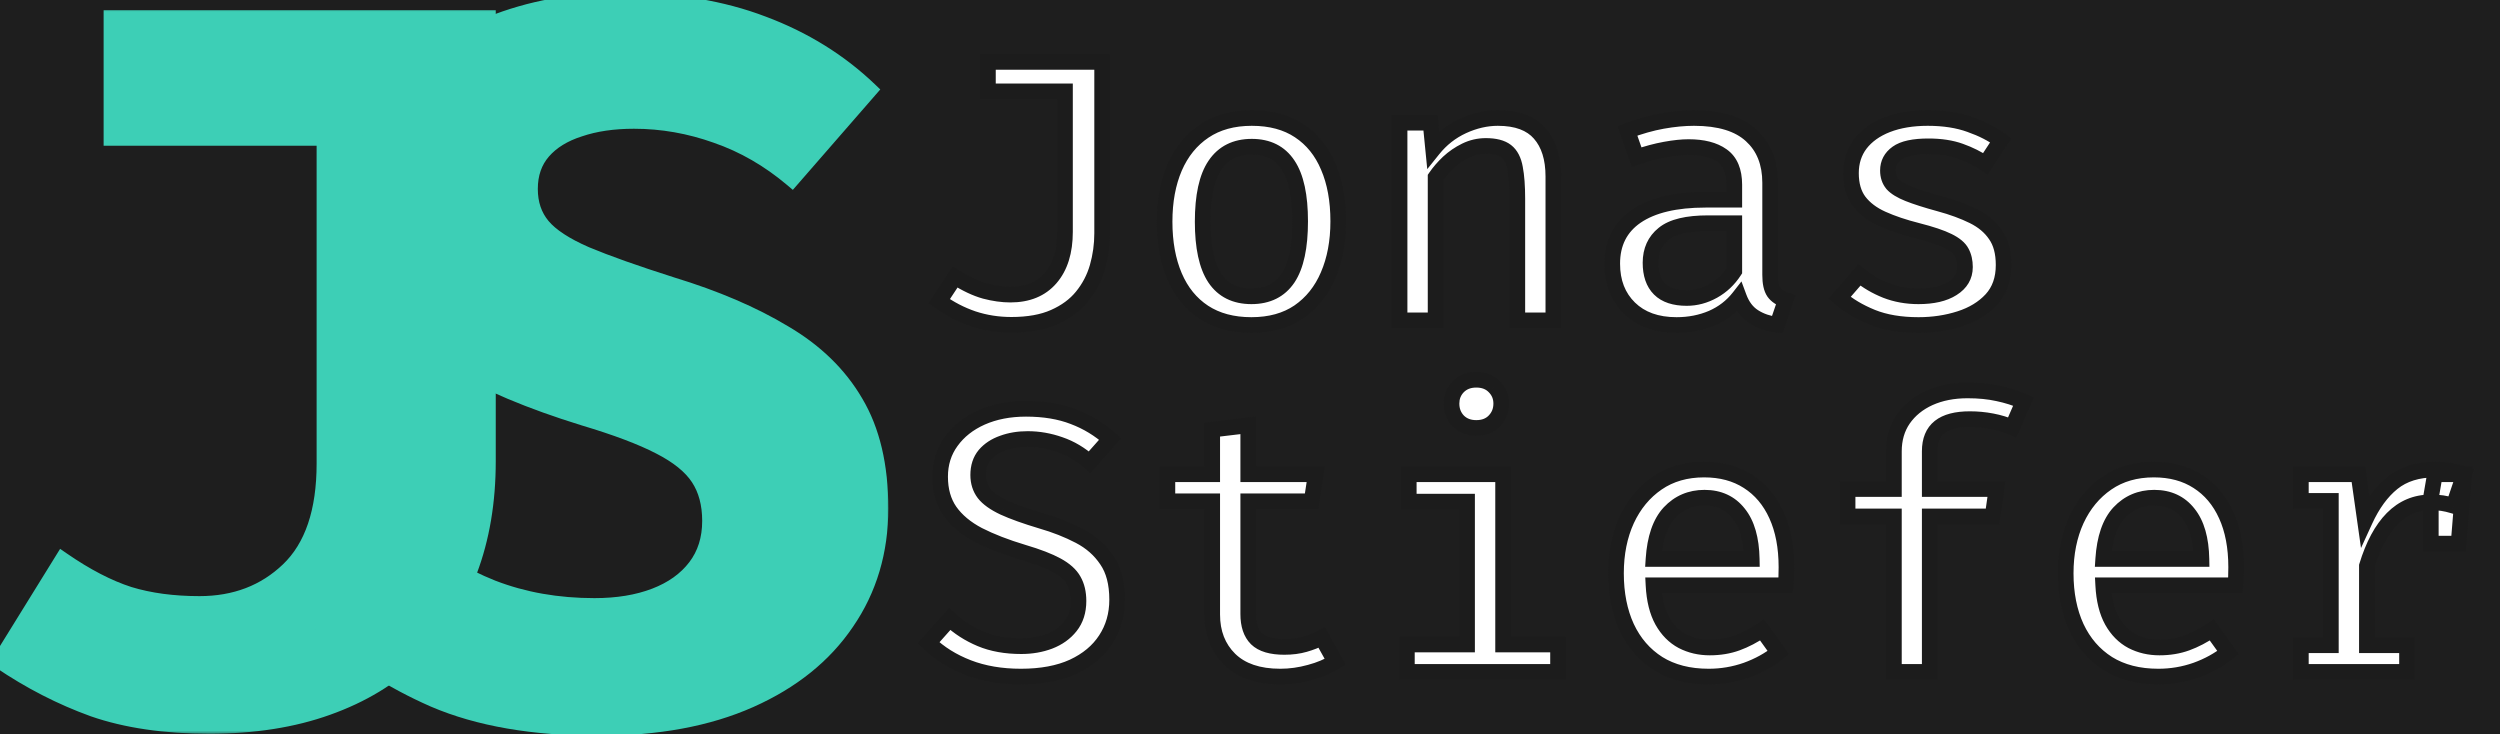 <svg width="320" height="94" viewBox="0 0 320 94" fill="none" xmlns="http://www.w3.org/2000/svg">
<rect width="320" height="94" fill="#1E1E1E"/>
<mask id="path-1-outside-1_0_1" maskUnits="userSpaceOnUse" x="-2" y="1" width="66" height="93" fill="black">
<rect fill="white" x="-2" y="1" width="66" height="93"/>
<path d="M62.456 2.296V59.064C62.456 64.227 61.667 68.899 60.088 73.08C58.509 77.261 56.184 80.824 53.112 83.768C50.083 86.712 46.349 88.973 41.912 90.552C37.517 92.131 32.483 92.92 26.808 92.92C21.091 92.92 16.141 92.195 11.96 90.744C7.821 89.251 3.832 87.203 -0.008 84.6L7.992 71.672C11.021 73.763 13.859 75.235 16.504 76.088C19.149 76.899 22.157 77.304 25.528 77.304C30.093 77.304 33.891 75.853 36.92 72.952C39.992 70.008 41.528 65.464 41.528 59.32V17.656H14.264V2.296H62.456Z"/>
</mask>
<path d="M62.456 2.296V59.064C62.456 64.227 61.667 68.899 60.088 73.08C58.509 77.261 56.184 80.824 53.112 83.768C50.083 86.712 46.349 88.973 41.912 90.552C37.517 92.131 32.483 92.92 26.808 92.92C21.091 92.92 16.141 92.195 11.96 90.744C7.821 89.251 3.832 87.203 -0.008 84.6L7.992 71.672C11.021 73.763 13.859 75.235 16.504 76.088C19.149 76.899 22.157 77.304 25.528 77.304C30.093 77.304 33.891 75.853 36.92 72.952C39.992 70.008 41.528 65.464 41.528 59.32V17.656H14.264V2.296H62.456Z" fill="#3DCFB6"/>
<path d="M62.456 2.296H63.456V1.296H62.456V2.296ZM60.088 73.08L61.023 73.433L61.023 73.433L60.088 73.08ZM53.112 83.768L52.42 83.046L52.415 83.051L53.112 83.768ZM41.912 90.552L41.577 89.61L41.574 89.611L41.912 90.552ZM11.96 90.744L11.621 91.685L11.632 91.689L11.96 90.744ZM-0.008 84.6L-0.858 84.074L-1.363 84.89L-0.569 85.428L-0.008 84.6ZM7.992 71.672L8.56 70.849L7.695 70.252L7.142 71.146L7.992 71.672ZM16.504 76.088L16.197 77.04L16.204 77.042L16.211 77.044L16.504 76.088ZM36.92 72.952L37.612 73.674L37.612 73.674L36.92 72.952ZM41.528 17.656H42.528V16.656H41.528V17.656ZM14.264 17.656H13.264V18.656H14.264V17.656ZM14.264 2.296V1.296H13.264V2.296H14.264ZM61.456 2.296V59.064H63.456V2.296H61.456ZM61.456 59.064C61.456 64.124 60.682 68.674 59.153 72.727L61.023 73.433C62.651 69.123 63.456 64.329 63.456 59.064H61.456ZM59.153 72.727C57.624 76.776 55.379 80.21 52.42 83.046L53.804 84.49C56.989 81.438 59.395 77.747 61.023 73.433L59.153 72.727ZM52.415 83.051C49.5 85.884 45.894 88.074 41.577 89.61L42.247 91.494C46.804 89.873 50.665 87.54 53.809 84.485L52.415 83.051ZM41.574 89.611C37.308 91.143 32.391 91.92 26.808 91.92V93.92C32.574 93.92 37.726 93.118 42.25 91.493L41.574 89.611ZM26.808 91.92C21.171 91.92 16.338 91.204 12.288 89.799L11.632 91.689C15.945 93.185 21.01 93.92 26.808 93.92V91.92ZM12.299 89.803C8.243 88.34 4.328 86.331 0.553 83.772L-0.569 85.428C3.336 88.075 7.399 90.162 11.621 91.685L12.299 89.803ZM0.842 85.126L8.842 72.198L7.142 71.146L-0.858 84.074L0.842 85.126ZM7.424 72.495C10.509 74.624 13.434 76.148 16.197 77.04L16.811 75.136C14.283 74.321 11.533 72.901 8.56 70.849L7.424 72.495ZM16.211 77.044C18.969 77.889 22.079 78.304 25.528 78.304V76.304C22.236 76.304 19.329 75.908 16.797 75.132L16.211 77.044ZM25.528 78.304C30.326 78.304 34.379 76.77 37.612 73.674L36.228 72.23C33.402 74.936 29.86 76.304 25.528 76.304V78.304ZM37.612 73.674C40.954 70.471 42.528 65.614 42.528 59.32H40.528C40.528 65.314 39.03 69.545 36.228 72.23L37.612 73.674ZM42.528 59.32V17.656H40.528V59.32H42.528ZM41.528 16.656H14.264V18.656H41.528V16.656ZM15.264 17.656V2.296H13.264V17.656H15.264ZM14.264 3.296H62.456V1.296H14.264V3.296Z" fill="#3DCFB6" mask="url(#path-1-outside-1_0_1)"/>
<mask id="path-3-outside-2_0_1" maskUnits="userSpaceOnUse" x="40" y="-1" width="74" height="96" fill="black">
<rect fill="white" x="40" y="-1" width="74" height="96"/>
<path d="M112.704 65.08C112.704 70.584 111.253 75.448 108.352 79.672C105.493 83.896 101.376 87.203 96 89.592C90.624 91.981 84.16 93.176 76.608 93.176C68.245 93.176 61.227 91.96 55.552 89.528C49.92 87.053 45.248 84.003 41.536 80.376L52.16 68.6C55.445 71.459 59.072 73.677 63.04 75.256C67.008 76.792 71.36 77.56 76.096 77.56C79.04 77.56 81.621 77.133 83.84 76.28C86.059 75.427 87.787 74.189 89.024 72.568C90.261 70.947 90.88 68.984 90.88 66.68C90.88 64.504 90.389 62.669 89.408 61.176C88.427 59.683 86.763 58.339 84.416 57.144C82.112 55.949 78.891 54.733 74.752 53.496C67.84 51.363 62.272 49.016 58.048 46.456C53.867 43.896 50.816 40.931 48.896 37.56C47.019 34.189 46.08 30.264 46.08 25.784C46.08 20.365 47.573 15.736 50.56 11.896C53.589 8.056 57.643 5.133 62.72 3.128C67.797 1.08 73.387 0.056 79.488 0.056C86.357 0.056 92.416 1.059 97.664 3.064C102.912 5.027 107.456 7.843 111.296 11.512L101.376 22.904C98.389 20.387 95.168 18.531 91.712 17.336C88.256 16.099 84.736 15.48 81.152 15.48C78.507 15.48 76.181 15.821 74.176 16.504C72.171 17.144 70.613 18.104 69.504 19.384C68.395 20.664 67.84 22.264 67.84 24.184C67.84 26.061 68.373 27.64 69.44 28.92C70.507 30.2 72.363 31.416 75.008 32.568C77.653 33.677 81.323 34.979 86.016 36.472C91.605 38.179 96.384 40.227 100.352 42.616C104.363 44.963 107.413 47.928 109.504 51.512C111.637 55.096 112.704 59.619 112.704 65.08Z"/>
</mask>
<path d="M112.704 65.08C112.704 70.584 111.253 75.448 108.352 79.672C105.493 83.896 101.376 87.203 96 89.592C90.624 91.981 84.16 93.176 76.608 93.176C68.245 93.176 61.227 91.96 55.552 89.528C49.92 87.053 45.248 84.003 41.536 80.376L52.16 68.6C55.445 71.459 59.072 73.677 63.04 75.256C67.008 76.792 71.36 77.56 76.096 77.56C79.04 77.56 81.621 77.133 83.84 76.28C86.059 75.427 87.787 74.189 89.024 72.568C90.261 70.947 90.88 68.984 90.88 66.68C90.88 64.504 90.389 62.669 89.408 61.176C88.427 59.683 86.763 58.339 84.416 57.144C82.112 55.949 78.891 54.733 74.752 53.496C67.84 51.363 62.272 49.016 58.048 46.456C53.867 43.896 50.816 40.931 48.896 37.56C47.019 34.189 46.08 30.264 46.08 25.784C46.08 20.365 47.573 15.736 50.56 11.896C53.589 8.056 57.643 5.133 62.72 3.128C67.797 1.08 73.387 0.056 79.488 0.056C86.357 0.056 92.416 1.059 97.664 3.064C102.912 5.027 107.456 7.843 111.296 11.512L101.376 22.904C98.389 20.387 95.168 18.531 91.712 17.336C88.256 16.099 84.736 15.48 81.152 15.48C78.507 15.48 76.181 15.821 74.176 16.504C72.171 17.144 70.613 18.104 69.504 19.384C68.395 20.664 67.84 22.264 67.84 24.184C67.84 26.061 68.373 27.64 69.44 28.92C70.507 30.2 72.363 31.416 75.008 32.568C77.653 33.677 81.323 34.979 86.016 36.472C91.605 38.179 96.384 40.227 100.352 42.616C104.363 44.963 107.413 47.928 109.504 51.512C111.637 55.096 112.704 59.619 112.704 65.08Z" fill="#3DCFB6"/>
<path d="M108.352 79.672L107.528 79.106L107.524 79.112L108.352 79.672ZM96 89.592L96.406 90.506L96.406 90.506L96 89.592ZM55.552 89.528L55.15 90.444L55.158 90.447L55.552 89.528ZM41.536 80.376L40.794 79.706L40.15 80.42L40.837 81.091L41.536 80.376ZM52.16 68.6L52.816 67.846L52.075 67.201L51.417 67.93L52.16 68.6ZM63.04 75.256L62.67 76.185L62.679 76.189L63.04 75.256ZM83.84 76.28L84.199 77.213L84.199 77.213L83.84 76.28ZM89.024 72.568L88.229 71.961L88.229 71.961L89.024 72.568ZM89.408 61.176L88.572 61.725L88.572 61.725L89.408 61.176ZM84.416 57.144L83.956 58.032L83.962 58.035L84.416 57.144ZM74.752 53.496L74.457 54.452L74.466 54.454L74.752 53.496ZM58.048 46.456L57.526 47.309L57.53 47.311L58.048 46.456ZM48.896 37.56L48.022 38.047L48.027 38.055L48.896 37.56ZM50.56 11.896L49.775 11.277L49.771 11.282L50.56 11.896ZM62.72 3.128L63.087 4.058L63.094 4.055L62.72 3.128ZM97.664 3.064L97.307 3.998L97.314 4.001L97.664 3.064ZM111.296 11.512L112.05 12.169L112.677 11.449L111.987 10.789L111.296 11.512ZM101.376 22.904L100.732 23.669L101.484 24.303L102.13 23.561L101.376 22.904ZM91.712 17.336L91.375 18.277L91.385 18.281L91.712 17.336ZM74.176 16.504L74.48 17.457L74.489 17.454L74.498 17.451L74.176 16.504ZM69.44 28.92L68.672 29.56L68.672 29.56L69.44 28.92ZM75.008 32.568L74.609 33.485L74.621 33.49L75.008 32.568ZM86.016 36.472L85.713 37.425L85.724 37.428L86.016 36.472ZM100.352 42.616L99.836 43.473L99.847 43.479L100.352 42.616ZM109.504 51.512L108.64 52.016L108.645 52.023L109.504 51.512ZM111.704 65.08C111.704 70.398 110.306 75.061 107.528 79.106L109.176 80.238C112.201 75.835 113.704 70.77 113.704 65.08H111.704ZM107.524 79.112C104.785 83.158 100.826 86.353 95.594 88.678L96.406 90.506C101.926 88.052 106.201 84.634 109.18 80.233L107.524 79.112ZM95.594 88.678C90.376 90.997 84.058 92.176 76.608 92.176V94.176C84.262 94.176 90.871 92.966 96.406 90.506L95.594 88.678ZM76.608 92.176C68.335 92.176 61.46 90.972 55.946 88.609L55.158 90.447C60.993 92.948 68.155 94.176 76.608 94.176V92.176ZM55.954 88.612C50.412 86.177 45.846 83.189 42.235 79.661L40.837 81.091C44.65 84.816 49.428 87.929 55.15 90.444L55.954 88.612ZM42.279 81.046L52.903 69.27L51.417 67.93L40.794 79.706L42.279 81.046ZM51.504 69.354C54.872 72.286 58.596 74.564 62.67 76.185L63.41 74.327C59.548 72.791 56.018 70.632 52.816 67.846L51.504 69.354ZM62.679 76.189C66.774 77.774 71.251 78.56 76.096 78.56V76.56C71.469 76.56 67.242 75.81 63.401 74.323L62.679 76.189ZM76.096 78.56C79.135 78.56 81.842 78.12 84.199 77.213L83.481 75.347C81.401 76.147 78.945 76.56 76.096 76.56V78.56ZM84.199 77.213C86.561 76.305 88.452 74.966 89.819 73.175L88.229 71.961C87.121 73.413 85.556 74.549 83.481 75.347L84.199 77.213ZM89.819 73.175C91.206 71.357 91.88 69.173 91.88 66.68H89.88C89.88 68.795 89.316 70.537 88.229 71.961L89.819 73.175ZM91.88 66.68C91.88 64.352 91.354 62.316 90.244 60.627L88.572 61.725C89.425 63.023 89.88 64.656 89.88 66.68H91.88ZM90.244 60.627C89.132 58.935 87.303 57.492 84.87 56.253L83.962 58.035C86.222 59.186 87.721 60.43 88.572 61.725L90.244 60.627ZM84.876 56.256C82.492 55.02 79.203 53.783 75.038 52.538L74.466 54.454C78.578 55.684 81.732 56.879 83.956 58.032L84.876 56.256ZM75.047 52.541C68.181 50.421 62.696 48.104 58.566 45.601L57.53 47.311C61.848 49.928 67.499 52.304 74.457 54.452L75.047 52.541ZM58.57 45.603C54.495 43.108 51.582 40.255 49.765 37.065L48.027 38.055C50.05 41.606 53.238 44.684 57.526 47.309L58.57 45.603ZM49.77 37.073C47.988 33.874 47.08 30.121 47.08 25.784H45.08C45.08 30.407 46.05 34.505 48.022 38.047L49.77 37.073ZM47.08 25.784C47.08 20.561 48.515 16.154 51.349 12.51L49.771 11.282C46.632 15.318 45.08 20.17 45.08 25.784H47.08ZM51.345 12.515C54.253 8.83 58.155 6.006 63.087 4.058L62.353 2.198C57.131 4.26 52.926 7.282 49.775 11.277L51.345 12.515ZM63.094 4.055C68.04 2.061 73.5 1.056 79.488 1.056V-0.944C73.273 -0.944 67.555 0.099 62.346 2.201L63.094 4.055ZM79.488 1.056C86.262 1.056 92.195 2.045 97.307 3.998L98.021 2.13C92.637 0.072 86.453 -0.944 79.488 -0.944V1.056ZM97.314 4.001C102.442 5.919 106.868 8.664 110.605 12.235L111.987 10.789C108.044 7.021 103.382 4.135 98.014 2.127L97.314 4.001ZM110.542 10.855L100.622 22.247L102.13 23.561L112.05 12.169L110.542 10.855ZM102.02 22.139C98.946 19.548 95.618 17.628 92.039 16.391L91.385 18.281C94.718 19.433 97.832 21.225 100.732 23.669L102.02 22.139ZM92.049 16.395C88.488 15.119 84.854 14.48 81.152 14.48V16.48C84.618 16.48 88.024 17.078 91.375 18.277L92.049 16.395ZM81.152 14.48C78.423 14.48 75.985 14.832 73.854 15.557L74.498 17.451C76.378 16.811 78.59 16.48 81.152 16.48V14.48ZM73.872 15.551C71.734 16.234 70.004 17.28 68.748 18.729L70.26 20.039C71.223 18.928 72.608 18.054 74.48 17.457L73.872 15.551ZM68.748 18.729C67.46 20.215 66.84 22.058 66.84 24.184H68.84C68.84 22.47 69.329 21.113 70.26 20.039L68.748 18.729ZM66.84 24.184C66.84 26.264 67.436 28.078 68.672 29.56L70.208 28.28C69.31 27.202 68.84 25.859 68.84 24.184H66.84ZM68.672 29.56C69.886 31.018 71.911 32.31 74.609 33.485L75.407 31.651C72.815 30.522 71.127 29.382 70.208 28.28L68.672 29.56ZM74.621 33.49C77.306 34.616 81.008 35.928 85.713 37.425L86.319 35.519C81.637 34.029 78 32.738 75.395 31.646L74.621 33.49ZM85.724 37.428C91.254 39.117 95.954 41.135 99.836 43.473L100.868 41.759C96.814 39.318 91.956 37.24 86.308 35.516L85.724 37.428ZM99.847 43.479C103.727 45.749 106.646 48.598 108.64 52.016L110.368 51.008C108.18 47.258 104.998 44.176 100.857 41.753L99.847 43.479ZM108.645 52.023C110.662 55.412 111.704 59.744 111.704 65.08H113.704C113.704 59.493 112.613 54.78 110.363 51.001L108.645 52.023Z" fill="#3DCFB6" mask="url(#path-3-outside-2_0_1)"/>
<g filter="url(#filter0_d_0_1)">
<mask id="path-5-outside-3_0_1" maskUnits="userSpaceOnUse" x="118" y="2" width="140" height="37" fill="black">
<rect fill="white" x="118" y="2" width="140" height="37"/>
<path d="M141.072 3.928V25.864C141.072 27.336 140.872 28.776 140.472 30.184C140.072 31.576 139.416 32.832 138.504 33.952C137.608 35.056 136.416 35.936 134.928 36.592C133.456 37.248 131.632 37.576 129.456 37.576C127.744 37.576 126.112 37.32 124.56 36.808C123.008 36.28 121.56 35.528 120.216 34.552L122.256 31.456C123.648 32.336 124.92 32.936 126.072 33.256C127.224 33.56 128.312 33.712 129.336 33.712C131.544 33.712 133.256 33.008 134.472 31.6C135.704 30.176 136.32 28.2 136.32 25.672V7.696H126.456V3.928H141.072ZM160.229 11.104C162.645 11.104 164.669 11.648 166.301 12.736C167.949 13.824 169.189 15.36 170.021 17.344C170.869 19.312 171.293 21.64 171.293 24.328C171.293 26.936 170.861 29.24 169.997 31.24C169.149 33.224 167.901 34.784 166.253 35.92C164.605 37.04 162.581 37.6 160.181 37.6C157.781 37.6 155.749 37.056 154.085 35.968C152.437 34.88 151.189 33.344 150.341 31.36C149.493 29.376 149.069 27.048 149.069 24.376C149.069 21.752 149.493 19.448 150.341 17.464C151.205 15.464 152.469 13.904 154.133 12.784C155.797 11.664 157.829 11.104 160.229 11.104ZM160.229 14.776C158.149 14.776 156.581 15.56 155.525 17.128C154.469 18.68 153.941 21.096 153.941 24.376C153.941 27.624 154.461 30.032 155.501 31.6C156.541 33.152 158.101 33.928 160.181 33.928C162.261 33.928 163.821 33.152 164.861 31.6C165.901 30.032 166.421 27.608 166.421 24.328C166.421 21.064 165.901 18.656 164.861 17.104C163.837 15.552 162.293 14.776 160.229 14.776ZM179.147 37V11.704H183.107L183.443 15.112C184.483 13.816 185.747 12.824 187.234 12.136C188.739 11.448 190.235 11.104 191.723 11.104C194.155 11.104 195.947 11.768 197.099 13.096C198.251 14.408 198.827 16.24 198.827 18.592V37H194.219V21.424C194.219 19.824 194.123 18.528 193.931 17.536C193.755 16.528 193.379 15.8 192.803 15.352C192.227 14.904 191.355 14.68 190.187 14.68C189.275 14.68 188.411 14.88 187.595 15.28C186.779 15.68 186.043 16.184 185.387 16.792C184.747 17.4 184.203 18.032 183.755 18.688V37H179.147ZM226.576 31.192C226.576 32.2 226.736 32.936 227.056 33.4C227.376 33.848 227.88 34.184 228.568 34.408L227.488 37.576C226.336 37.432 225.336 37.088 224.488 36.544C223.64 36 223.008 35.168 222.592 34.048C221.68 35.216 220.528 36.104 219.136 36.712C217.744 37.304 216.232 37.6 214.6 37.6C212.056 37.6 210.048 36.88 208.576 35.44C207.104 34 206.368 32.104 206.368 29.752C206.368 27.112 207.392 25.088 209.44 23.68C211.504 22.272 214.464 21.568 218.32 21.568H221.992V19.648C221.992 17.904 221.472 16.664 220.432 15.928C219.408 15.192 217.976 14.824 216.136 14.824C215.304 14.824 214.312 14.928 213.16 15.136C212.008 15.344 210.784 15.672 209.488 16.12L208.312 12.76C209.88 12.168 211.376 11.744 212.8 11.488C214.24 11.232 215.584 11.104 216.832 11.104C220.096 11.104 222.536 11.848 224.152 13.336C225.768 14.808 226.576 16.832 226.576 19.408V31.192ZM215.896 34.144C217.08 34.144 218.216 33.84 219.304 33.232C220.392 32.624 221.288 31.776 221.992 30.688V24.568H218.632C215.96 24.568 214.064 25.024 212.944 25.936C211.824 26.832 211.264 28.064 211.264 29.632C211.264 31.104 211.648 32.224 212.416 32.992C213.184 33.76 214.344 34.144 215.896 34.144ZM245.565 33.928C247.405 33.928 248.853 33.592 249.909 32.92C250.981 32.248 251.517 31.336 251.517 30.184C251.517 29.448 251.373 28.816 251.085 28.288C250.813 27.76 250.237 27.28 249.357 26.848C248.493 26.416 247.181 25.976 245.421 25.528C243.709 25.096 242.213 24.592 240.933 24.016C239.653 23.44 238.661 22.688 237.957 21.76C237.269 20.832 236.925 19.632 236.925 18.16C236.925 16.72 237.325 15.472 238.125 14.416C238.941 13.36 240.085 12.544 241.557 11.968C243.045 11.392 244.773 11.104 246.741 11.104C248.821 11.104 250.629 11.384 252.165 11.944C253.717 12.488 255.029 13.16 256.101 13.96L254.133 16.96C253.157 16.304 252.085 15.768 250.917 15.352C249.765 14.936 248.405 14.728 246.837 14.728C244.965 14.728 243.629 15.016 242.829 15.592C242.045 16.152 241.653 16.896 241.653 17.824C241.653 18.512 241.845 19.088 242.229 19.552C242.629 20 243.309 20.416 244.269 20.8C245.229 21.184 246.557 21.608 248.253 22.072C249.901 22.52 251.341 23.048 252.573 23.656C253.805 24.264 254.757 25.064 255.429 26.056C256.117 27.032 256.461 28.32 256.461 29.92C256.461 31.728 255.941 33.2 254.901 34.336C253.861 35.456 252.509 36.28 250.845 36.808C249.197 37.336 247.437 37.6 245.565 37.6C243.261 37.6 241.277 37.264 239.613 36.592C237.965 35.92 236.581 35.096 235.461 34.12L238.005 31.192C238.997 32.008 240.133 32.672 241.413 33.184C242.693 33.68 244.077 33.928 245.565 33.928Z"/>
</mask>
<path d="M141.072 3.928V25.864C141.072 27.336 140.872 28.776 140.472 30.184C140.072 31.576 139.416 32.832 138.504 33.952C137.608 35.056 136.416 35.936 134.928 36.592C133.456 37.248 131.632 37.576 129.456 37.576C127.744 37.576 126.112 37.32 124.56 36.808C123.008 36.28 121.56 35.528 120.216 34.552L122.256 31.456C123.648 32.336 124.92 32.936 126.072 33.256C127.224 33.56 128.312 33.712 129.336 33.712C131.544 33.712 133.256 33.008 134.472 31.6C135.704 30.176 136.32 28.2 136.32 25.672V7.696H126.456V3.928H141.072ZM160.229 11.104C162.645 11.104 164.669 11.648 166.301 12.736C167.949 13.824 169.189 15.36 170.021 17.344C170.869 19.312 171.293 21.64 171.293 24.328C171.293 26.936 170.861 29.24 169.997 31.24C169.149 33.224 167.901 34.784 166.253 35.92C164.605 37.04 162.581 37.6 160.181 37.6C157.781 37.6 155.749 37.056 154.085 35.968C152.437 34.88 151.189 33.344 150.341 31.36C149.493 29.376 149.069 27.048 149.069 24.376C149.069 21.752 149.493 19.448 150.341 17.464C151.205 15.464 152.469 13.904 154.133 12.784C155.797 11.664 157.829 11.104 160.229 11.104ZM160.229 14.776C158.149 14.776 156.581 15.56 155.525 17.128C154.469 18.68 153.941 21.096 153.941 24.376C153.941 27.624 154.461 30.032 155.501 31.6C156.541 33.152 158.101 33.928 160.181 33.928C162.261 33.928 163.821 33.152 164.861 31.6C165.901 30.032 166.421 27.608 166.421 24.328C166.421 21.064 165.901 18.656 164.861 17.104C163.837 15.552 162.293 14.776 160.229 14.776ZM179.147 37V11.704H183.107L183.443 15.112C184.483 13.816 185.747 12.824 187.234 12.136C188.739 11.448 190.235 11.104 191.723 11.104C194.155 11.104 195.947 11.768 197.099 13.096C198.251 14.408 198.827 16.24 198.827 18.592V37H194.219V21.424C194.219 19.824 194.123 18.528 193.931 17.536C193.755 16.528 193.379 15.8 192.803 15.352C192.227 14.904 191.355 14.68 190.187 14.68C189.275 14.68 188.411 14.88 187.595 15.28C186.779 15.68 186.043 16.184 185.387 16.792C184.747 17.4 184.203 18.032 183.755 18.688V37H179.147ZM226.576 31.192C226.576 32.2 226.736 32.936 227.056 33.4C227.376 33.848 227.88 34.184 228.568 34.408L227.488 37.576C226.336 37.432 225.336 37.088 224.488 36.544C223.64 36 223.008 35.168 222.592 34.048C221.68 35.216 220.528 36.104 219.136 36.712C217.744 37.304 216.232 37.6 214.6 37.6C212.056 37.6 210.048 36.88 208.576 35.44C207.104 34 206.368 32.104 206.368 29.752C206.368 27.112 207.392 25.088 209.44 23.68C211.504 22.272 214.464 21.568 218.32 21.568H221.992V19.648C221.992 17.904 221.472 16.664 220.432 15.928C219.408 15.192 217.976 14.824 216.136 14.824C215.304 14.824 214.312 14.928 213.16 15.136C212.008 15.344 210.784 15.672 209.488 16.12L208.312 12.76C209.88 12.168 211.376 11.744 212.8 11.488C214.24 11.232 215.584 11.104 216.832 11.104C220.096 11.104 222.536 11.848 224.152 13.336C225.768 14.808 226.576 16.832 226.576 19.408V31.192ZM215.896 34.144C217.08 34.144 218.216 33.84 219.304 33.232C220.392 32.624 221.288 31.776 221.992 30.688V24.568H218.632C215.96 24.568 214.064 25.024 212.944 25.936C211.824 26.832 211.264 28.064 211.264 29.632C211.264 31.104 211.648 32.224 212.416 32.992C213.184 33.76 214.344 34.144 215.896 34.144ZM245.565 33.928C247.405 33.928 248.853 33.592 249.909 32.92C250.981 32.248 251.517 31.336 251.517 30.184C251.517 29.448 251.373 28.816 251.085 28.288C250.813 27.76 250.237 27.28 249.357 26.848C248.493 26.416 247.181 25.976 245.421 25.528C243.709 25.096 242.213 24.592 240.933 24.016C239.653 23.44 238.661 22.688 237.957 21.76C237.269 20.832 236.925 19.632 236.925 18.16C236.925 16.72 237.325 15.472 238.125 14.416C238.941 13.36 240.085 12.544 241.557 11.968C243.045 11.392 244.773 11.104 246.741 11.104C248.821 11.104 250.629 11.384 252.165 11.944C253.717 12.488 255.029 13.16 256.101 13.96L254.133 16.96C253.157 16.304 252.085 15.768 250.917 15.352C249.765 14.936 248.405 14.728 246.837 14.728C244.965 14.728 243.629 15.016 242.829 15.592C242.045 16.152 241.653 16.896 241.653 17.824C241.653 18.512 241.845 19.088 242.229 19.552C242.629 20 243.309 20.416 244.269 20.8C245.229 21.184 246.557 21.608 248.253 22.072C249.901 22.52 251.341 23.048 252.573 23.656C253.805 24.264 254.757 25.064 255.429 26.056C256.117 27.032 256.461 28.32 256.461 29.92C256.461 31.728 255.941 33.2 254.901 34.336C253.861 35.456 252.509 36.28 250.845 36.808C249.197 37.336 247.437 37.6 245.565 37.6C243.261 37.6 241.277 37.264 239.613 36.592C237.965 35.92 236.581 35.096 235.461 34.12L238.005 31.192C238.997 32.008 240.133 32.672 241.413 33.184C242.693 33.68 244.077 33.928 245.565 33.928Z" fill="white"/>
<path d="M141.072 3.928H142.072V2.928H141.072V3.928ZM140.472 30.184L141.433 30.46L141.434 30.457L140.472 30.184ZM138.504 33.952L137.729 33.321L137.728 33.322L138.504 33.952ZM134.928 36.592L134.525 35.677L134.521 35.679L134.928 36.592ZM124.56 36.808L124.238 37.755L124.247 37.758L124.56 36.808ZM120.216 34.552L119.381 34.002L118.855 34.8L119.628 35.361L120.216 34.552ZM122.256 31.456L122.79 30.611L121.961 30.086L121.421 30.906L122.256 31.456ZM126.072 33.256L125.804 34.22L125.817 34.223L126.072 33.256ZM134.472 31.6L133.716 30.946L133.715 30.946L134.472 31.6ZM136.32 7.696H137.32V6.696H136.32V7.696ZM126.456 7.696H125.456V8.696H126.456V7.696ZM126.456 3.928V2.928H125.456V3.928H126.456ZM140.072 3.928V25.864H142.072V3.928H140.072ZM140.072 25.864C140.072 27.244 139.885 28.592 139.51 29.911L141.434 30.457C141.859 28.96 142.072 27.428 142.072 25.864H140.072ZM139.511 29.908C139.148 31.171 138.555 32.306 137.729 33.321L139.279 34.583C140.277 33.358 140.996 31.982 141.433 30.46L139.511 29.908ZM137.728 33.322C136.945 34.286 135.888 35.076 134.525 35.677L135.331 37.507C136.944 36.796 138.271 35.826 139.28 34.582L137.728 33.322ZM134.521 35.679C133.214 36.261 131.538 36.576 129.456 36.576V38.576C131.726 38.576 133.698 38.235 135.335 37.505L134.521 35.679ZM129.456 36.576C127.845 36.576 126.319 36.335 124.873 35.858L124.247 37.758C125.905 38.305 127.643 38.576 129.456 38.576V36.576ZM124.882 35.861C123.426 35.366 122.068 34.661 120.804 33.743L119.628 35.361C121.052 36.395 122.59 37.194 124.238 37.755L124.882 35.861ZM121.051 35.102L123.091 32.006L121.421 30.906L119.381 34.002L121.051 35.102ZM121.722 32.301C123.168 33.215 124.53 33.866 125.804 34.219L126.34 32.292C125.31 32.006 124.128 31.457 122.79 30.611L121.722 32.301ZM125.817 34.223C127.039 34.545 128.213 34.712 129.336 34.712V32.712C128.411 32.712 127.409 32.575 126.327 32.289L125.817 34.223ZM129.336 34.712C131.775 34.712 133.787 33.923 135.229 32.254L133.715 30.946C132.725 32.093 131.313 32.712 129.336 32.712V34.712ZM135.228 32.254C136.664 30.594 137.32 28.357 137.32 25.672H135.32C135.32 28.043 134.744 29.758 133.716 30.946L135.228 32.254ZM137.32 25.672V7.696H135.32V25.672H137.32ZM136.32 6.696H126.456V8.696H136.32V6.696ZM127.456 7.696V3.928H125.456V7.696H127.456ZM126.456 4.928H141.072V2.928H126.456V4.928ZM166.301 12.736L165.747 13.568L165.75 13.57L166.301 12.736ZM170.021 17.344L169.099 17.731L169.103 17.74L170.021 17.344ZM169.997 31.24L169.079 30.843L169.078 30.847L169.997 31.24ZM166.253 35.92L166.815 36.747L166.821 36.743L166.253 35.92ZM154.085 35.968L153.534 36.803L153.538 36.805L154.085 35.968ZM150.341 31.36L149.422 31.753L150.341 31.36ZM150.341 17.464L149.423 17.067L149.422 17.071L150.341 17.464ZM154.133 12.784L153.575 11.954L153.575 11.954L154.133 12.784ZM155.525 17.128L156.352 17.691L156.355 17.687L155.525 17.128ZM155.501 31.6L154.668 32.153L154.671 32.157L155.501 31.6ZM164.861 31.6L165.692 32.157L165.695 32.153L164.861 31.6ZM164.861 17.104L164.027 17.655L164.031 17.661L164.861 17.104ZM160.229 12.104C162.494 12.104 164.313 12.613 165.747 13.568L166.856 11.904C165.025 10.683 162.797 10.104 160.229 10.104V12.104ZM165.75 13.57C167.218 14.54 168.337 15.912 169.099 17.731L170.943 16.957C170.042 14.808 168.68 13.108 166.852 11.902L165.75 13.57ZM169.103 17.74C169.885 19.555 170.293 21.743 170.293 24.328H172.293C172.293 21.537 171.853 19.069 170.94 16.948L169.103 17.74ZM170.293 24.328C170.293 26.826 169.88 28.991 169.079 30.843L170.915 31.637C171.843 29.489 172.293 27.046 172.293 24.328H170.293ZM169.078 30.847C168.298 32.671 167.166 34.076 165.686 35.097L166.821 36.743C168.637 35.492 170.001 33.777 170.917 31.633L169.078 30.847ZM165.691 35.093C164.24 36.079 162.422 36.6 160.181 36.6V38.6C162.74 38.6 164.97 38.001 166.815 36.747L165.691 35.093ZM160.181 36.6C157.935 36.6 156.103 36.092 154.632 35.131L153.538 36.805C155.396 38.02 157.628 38.6 160.181 38.6V36.6ZM154.636 35.133C153.167 34.163 152.039 32.788 151.261 30.967L149.422 31.753C150.339 33.9 151.708 35.597 153.534 36.803L154.636 35.133ZM151.261 30.967C150.477 29.133 150.069 26.944 150.069 24.376H148.069C148.069 27.152 148.51 29.619 149.422 31.753L151.261 30.967ZM150.069 24.376C150.069 21.859 150.476 19.693 151.261 17.857L149.422 17.071C148.51 19.203 148.069 21.645 148.069 24.376H150.069ZM151.259 17.861C152.054 16.021 153.2 14.617 154.692 13.614L153.575 11.954C151.738 13.191 150.356 14.907 149.423 17.067L151.259 17.861ZM154.692 13.614C156.16 12.625 157.988 12.104 160.229 12.104V10.104C157.67 10.104 155.434 10.703 153.575 11.954L154.692 13.614ZM160.229 13.776C157.856 13.776 155.959 14.694 154.696 16.569L156.355 17.687C157.204 16.426 158.443 15.776 160.229 15.776V13.776ZM154.698 16.566C153.473 18.367 152.941 21.028 152.941 24.376H154.941C154.941 21.164 155.466 18.993 156.352 17.691L154.698 16.566ZM152.941 24.376C152.941 27.694 153.466 30.34 154.668 32.153L156.335 31.047C155.457 29.724 154.941 27.554 154.941 24.376H152.941ZM154.671 32.157C155.92 34.021 157.812 34.928 160.181 34.928V32.928C158.39 32.928 157.163 32.283 156.332 31.043L154.671 32.157ZM160.181 34.928C162.55 34.928 164.443 34.021 165.692 32.157L164.031 31.043C163.2 32.283 161.972 32.928 160.181 32.928V34.928ZM165.695 32.153C166.897 30.339 167.421 27.676 167.421 24.328H165.421C165.421 27.54 164.905 29.725 164.028 31.047L165.695 32.153ZM167.421 24.328C167.421 20.996 166.898 18.346 165.692 16.547L164.031 17.661C164.905 18.965 165.421 21.132 165.421 24.328H167.421ZM165.696 16.553C164.464 14.686 162.586 13.776 160.229 13.776V15.776C162.001 15.776 163.21 16.418 164.027 17.655L165.696 16.553ZM179.147 37H178.147V38H179.147V37ZM179.147 11.704V10.704H178.147V11.704H179.147ZM183.107 11.704L184.102 11.606L184.013 10.704H183.107V11.704ZM183.443 15.112L182.447 15.21L182.688 17.65L184.222 15.738L183.443 15.112ZM187.234 12.136L186.819 11.227L186.815 11.228L187.234 12.136ZM197.099 13.096L196.343 13.751L196.347 13.756L197.099 13.096ZM198.827 37V38H199.827V37H198.827ZM194.219 37H193.219V38H194.219V37ZM193.931 17.536L192.945 17.708L192.947 17.717L192.949 17.726L193.931 17.536ZM192.803 15.352L193.416 14.563L193.416 14.563L192.803 15.352ZM187.595 15.28L188.035 16.178L188.035 16.178L187.595 15.28ZM185.387 16.792L184.707 16.058L184.698 16.067L185.387 16.792ZM183.755 18.688L182.929 18.124L182.755 18.379V18.688H183.755ZM183.755 37V38H184.755V37H183.755ZM180.147 37V11.704H178.147V37H180.147ZM179.147 12.704H183.107V10.704H179.147V12.704ZM182.111 11.802L182.447 15.21L184.438 15.014L184.102 11.606L182.111 11.802ZM184.222 15.738C185.167 14.561 186.308 13.666 187.654 13.044L186.815 11.228C185.185 11.982 183.798 13.071 182.663 14.486L184.222 15.738ZM187.65 13.045C189.039 12.41 190.393 12.104 191.723 12.104V10.104C190.076 10.104 188.438 10.486 186.819 11.227L187.65 13.045ZM191.723 12.104C193.981 12.104 195.446 12.717 196.343 13.751L197.854 12.441C196.447 10.819 194.328 10.104 191.723 10.104V12.104ZM196.347 13.756C197.29 14.83 197.827 16.398 197.827 18.592H199.827C199.827 16.082 199.211 13.986 197.85 12.436L196.347 13.756ZM197.827 18.592V37H199.827V18.592H197.827ZM198.827 36H194.219V38H198.827V36ZM195.219 37V21.424H193.219V37H195.219ZM195.219 21.424C195.219 19.793 195.121 18.426 194.912 17.346L192.949 17.726C193.124 18.63 193.219 19.855 193.219 21.424H195.219ZM194.916 17.364C194.714 16.21 194.255 15.215 193.416 14.563L192.189 16.141C192.502 16.385 192.795 16.846 192.945 17.708L194.916 17.364ZM193.416 14.563C192.587 13.918 191.453 13.68 190.187 13.68V15.68C191.256 15.68 191.866 15.89 192.189 16.141L193.416 14.563ZM190.187 13.68C189.122 13.68 188.108 13.915 187.154 14.382L188.035 16.178C188.713 15.845 189.427 15.68 190.187 15.68V13.68ZM187.154 14.382C186.252 14.824 185.435 15.383 184.707 16.059L186.066 17.525C186.65 16.985 187.305 16.536 188.035 16.178L187.154 14.382ZM184.698 16.067C184.012 16.718 183.421 17.404 182.929 18.124L184.58 19.252C184.984 18.66 185.481 18.082 186.075 17.517L184.698 16.067ZM182.755 18.688V37H184.755V18.688H182.755ZM183.755 36H179.147V38H183.755V36ZM227.056 33.4L226.233 33.968L226.237 33.974L226.242 33.981L227.056 33.4ZM228.568 34.408L229.514 34.731L229.841 33.771L228.877 33.457L228.568 34.408ZM227.488 37.576L227.364 38.568L228.172 38.669L228.434 37.899L227.488 37.576ZM222.592 34.048L223.529 33.7L222.906 32.021L221.804 33.433L222.592 34.048ZM219.136 36.712L219.527 37.632L219.536 37.628L219.136 36.712ZM208.576 35.44L209.275 34.725L209.275 34.725L208.576 35.44ZM209.44 23.68L208.876 22.854L208.873 22.856L209.44 23.68ZM221.992 21.568V22.568H222.992V21.568H221.992ZM220.432 15.928L219.848 16.74L219.854 16.744L220.432 15.928ZM213.16 15.136L212.982 14.152L212.982 14.152L213.16 15.136ZM209.488 16.12L208.544 16.45L208.873 17.391L209.814 17.065L209.488 16.12ZM208.312 12.76L207.959 11.825L207.045 12.169L207.368 13.09L208.312 12.76ZM212.8 11.488L212.625 10.503L212.623 10.504L212.8 11.488ZM224.152 13.336L223.474 14.072L223.478 14.075L224.152 13.336ZM221.992 30.688L222.831 31.231L222.992 30.983V30.688H221.992ZM221.992 24.568H222.992V23.568H221.992V24.568ZM212.944 25.936L213.568 26.717L213.575 26.711L212.944 25.936ZM212.416 32.992L213.123 32.285L213.123 32.285L212.416 32.992ZM225.576 31.192C225.576 32.263 225.738 33.25 226.233 33.968L227.879 32.832C227.734 32.622 227.576 32.137 227.576 31.192H225.576ZM226.242 33.981C226.72 34.651 227.431 35.089 228.258 35.359L228.877 33.457C228.329 33.279 228.031 33.045 227.869 32.819L226.242 33.981ZM227.621 34.085L226.541 37.253L228.434 37.899L229.514 34.731L227.621 34.085ZM227.612 36.584C226.585 36.455 225.732 36.154 225.028 35.702L223.948 37.386C224.939 38.022 226.086 38.409 227.364 38.568L227.612 36.584ZM225.028 35.702C224.394 35.296 223.884 34.656 223.529 33.7L221.654 34.396C222.131 35.68 222.885 36.704 223.948 37.386L225.028 35.702ZM221.804 33.433C220.996 34.466 219.979 35.252 218.735 35.796L219.536 37.628C221.076 36.956 222.363 35.966 223.38 34.663L221.804 33.433ZM218.744 35.792C217.486 36.327 216.108 36.6 214.6 36.6V38.6C216.356 38.6 218.002 38.281 219.527 37.632L218.744 35.792ZM214.6 36.6C212.252 36.6 210.518 35.941 209.275 34.725L207.876 36.155C209.577 37.819 211.859 38.6 214.6 38.6V36.6ZM209.275 34.725C208.023 33.501 207.368 31.877 207.368 29.752H205.368C205.368 32.331 206.184 34.499 207.876 36.155L209.275 34.725ZM207.368 29.752C207.368 27.417 208.249 25.712 210.006 24.504L208.873 22.856C206.534 24.464 205.368 26.807 205.368 29.752H207.368ZM210.003 24.506C211.833 23.258 214.563 22.568 218.32 22.568V20.568C214.364 20.568 211.174 21.286 208.876 22.854L210.003 24.506ZM218.32 22.568H221.992V20.568H218.32V22.568ZM222.992 21.568V19.648H220.992V21.568H222.992ZM222.992 19.648C222.992 17.709 222.405 16.099 221.009 15.112L219.854 16.744C220.538 17.229 220.992 18.099 220.992 19.648H222.992ZM221.015 15.116C219.759 14.213 218.093 13.824 216.136 13.824V15.824C217.858 15.824 219.056 16.171 219.848 16.74L221.015 15.116ZM216.136 13.824C215.226 13.824 214.171 13.937 212.982 14.152L213.337 16.12C214.452 15.919 215.382 15.824 216.136 15.824V13.824ZM212.982 14.152C211.772 14.37 210.498 14.713 209.161 15.175L209.814 17.065C211.07 16.631 212.244 16.318 213.337 16.12L212.982 14.152ZM210.432 15.79L209.256 12.43L207.368 13.09L208.544 16.45L210.432 15.79ZM208.665 13.695C210.185 13.122 211.621 12.716 212.977 12.472L212.623 10.504C211.13 10.772 209.575 11.214 207.959 11.825L208.665 13.695ZM212.975 12.473C214.367 12.225 215.651 12.104 216.832 12.104V10.104C215.516 10.104 214.113 10.239 212.625 10.503L212.975 12.473ZM216.832 12.104C219.964 12.104 222.115 12.82 223.474 14.072L224.829 12.6C222.956 10.876 220.227 10.104 216.832 10.104V12.104ZM223.478 14.075C224.849 15.324 225.576 17.058 225.576 19.408H227.576C227.576 16.605 226.687 14.292 224.825 12.597L223.478 14.075ZM225.576 19.408V31.192H227.576V19.408H225.576ZM215.896 35.144C217.26 35.144 218.563 34.792 219.792 34.105L218.816 32.359C217.869 32.888 216.9 33.144 215.896 33.144V35.144ZM219.792 34.105C221.028 33.414 222.042 32.451 222.831 31.231L221.152 30.145C220.533 31.101 219.756 31.834 218.816 32.359L219.792 34.105ZM222.992 30.688V24.568H220.992V30.688H222.992ZM221.992 23.568H218.632V25.568H221.992V23.568ZM218.632 23.568C215.901 23.568 213.709 24.023 212.312 25.161L213.575 26.711C214.418 26.025 216.018 25.568 218.632 25.568V23.568ZM212.319 25.155C210.938 26.26 210.264 27.793 210.264 29.632H212.264C212.264 28.335 212.71 27.404 213.568 26.717L212.319 25.155ZM210.264 29.632C210.264 31.272 210.694 32.685 211.709 33.699L213.123 32.285C212.601 31.763 212.264 30.936 212.264 29.632H210.264ZM211.709 33.699C212.732 34.722 214.193 35.144 215.896 35.144V33.144C214.494 33.144 213.635 32.797 213.123 32.285L211.709 33.699ZM249.909 32.92L249.378 32.073L249.372 32.076L249.909 32.92ZM251.085 28.288L250.196 28.746L250.201 28.756L250.207 28.767L251.085 28.288ZM249.357 26.848L248.91 27.742L248.916 27.746L249.357 26.848ZM245.421 25.528L245.668 24.559L245.666 24.558L245.421 25.528ZM237.957 21.76L237.154 22.356L237.16 22.364L237.957 21.76ZM238.125 14.416L237.334 13.805L237.328 13.812L238.125 14.416ZM241.557 11.968L241.196 11.035L241.193 11.037L241.557 11.968ZM252.165 11.944L251.822 12.884L251.834 12.888L252.165 11.944ZM256.101 13.96L256.937 14.508L257.453 13.722L256.699 13.159L256.101 13.96ZM254.133 16.96L253.575 17.79L254.414 18.354L254.969 17.509L254.133 16.96ZM250.917 15.352L250.577 16.293L250.581 16.294L250.917 15.352ZM242.829 15.592L243.41 16.406L243.413 16.404L242.829 15.592ZM242.229 19.552L241.459 20.19L241.471 20.204L241.483 20.218L242.229 19.552ZM244.269 20.8L243.898 21.729L243.898 21.729L244.269 20.8ZM248.253 22.072L247.989 23.037L247.991 23.037L248.253 22.072ZM252.573 23.656L253.016 22.759L253.016 22.759L252.573 23.656ZM255.429 26.056L254.601 26.617L254.606 26.625L254.612 26.632L255.429 26.056ZM254.901 34.336L255.634 35.017L255.639 35.011L254.901 34.336ZM250.845 36.808L250.543 35.855L250.54 35.856L250.845 36.808ZM239.613 36.592L239.235 37.518L239.239 37.519L239.613 36.592ZM235.461 34.12L234.706 33.464L234.051 34.218L234.804 34.874L235.461 34.12ZM238.005 31.192L238.64 30.42L237.889 29.801L237.25 30.536L238.005 31.192ZM241.413 33.184L241.042 34.112L241.052 34.116L241.413 33.184ZM245.565 34.928C247.511 34.928 249.171 34.575 250.446 33.764L249.372 32.076C248.535 32.609 247.299 32.928 245.565 32.928V34.928ZM250.44 33.767C251.77 32.934 252.517 31.719 252.517 30.184H250.517C250.517 30.953 250.192 31.562 249.378 32.073L250.44 33.767ZM252.517 30.184C252.517 29.318 252.347 28.514 251.963 27.809L250.207 28.767C250.399 29.119 250.517 29.578 250.517 30.184H252.517ZM251.974 27.83C251.558 27.023 250.756 26.421 249.798 25.95L248.916 27.746C249.718 28.139 250.068 28.497 250.196 28.746L251.974 27.83ZM249.804 25.954C248.843 25.473 247.448 25.012 245.668 24.559L245.174 26.497C246.914 26.94 248.143 27.359 248.91 27.742L249.804 25.954ZM245.666 24.558C243.997 24.137 242.558 23.651 241.343 23.104L240.523 24.928C241.868 25.533 243.421 26.055 245.176 26.498L245.666 24.558ZM241.343 23.104C240.185 22.583 239.338 21.926 238.754 21.156L237.16 22.364C237.984 23.45 239.121 24.297 240.523 24.928L241.343 23.104ZM238.76 21.164C238.231 20.451 237.925 19.477 237.925 18.16H235.925C235.925 19.787 236.307 21.213 237.154 22.356L238.76 21.164ZM237.925 18.16C237.925 16.918 238.265 15.887 238.922 15.02L237.328 13.812C236.385 15.057 235.925 16.522 235.925 18.16H237.925ZM238.916 15.027C239.603 14.139 240.587 13.421 241.921 12.899L241.193 11.037C239.583 11.666 238.279 12.581 237.334 13.805L238.916 15.027ZM241.918 12.901C243.267 12.378 244.869 12.104 246.741 12.104V10.104C244.677 10.104 242.823 10.406 241.196 11.035L241.918 12.901ZM246.741 12.104C248.735 12.104 250.422 12.373 251.822 12.883L252.508 11.005C250.836 10.395 248.907 10.104 246.741 10.104V12.104ZM251.834 12.888C253.312 13.405 254.528 14.034 255.503 14.761L256.699 13.159C255.53 12.286 254.122 11.57 252.496 11L251.834 12.888ZM255.265 13.412L253.297 16.412L254.969 17.509L256.937 14.508L255.265 13.412ZM254.691 16.13C253.642 15.425 252.495 14.852 251.253 14.41L250.581 16.294C251.675 16.684 252.672 17.183 253.575 17.79L254.691 16.13ZM251.257 14.411C249.97 13.947 248.49 13.728 246.837 13.728V15.728C248.32 15.728 249.56 15.925 250.577 16.293L251.257 14.411ZM246.837 13.728C244.916 13.728 243.311 14.013 242.245 14.78L243.413 16.404C243.947 16.019 245.014 15.728 246.837 15.728V13.728ZM242.248 14.778C241.213 15.518 240.653 16.559 240.653 17.824H242.653C242.653 17.233 242.877 16.787 243.41 16.406L242.248 14.778ZM240.653 17.824C240.653 18.71 240.905 19.521 241.459 20.19L242.999 18.914C242.785 18.655 242.653 18.314 242.653 17.824H240.653ZM241.483 20.218C242.035 20.836 242.884 21.323 243.898 21.729L244.64 19.872C243.734 19.509 243.223 19.164 242.975 18.886L241.483 20.218ZM243.898 21.729C244.909 22.133 246.278 22.568 247.989 23.037L248.517 21.107C246.836 20.648 245.549 20.235 244.64 19.872L243.898 21.729ZM247.991 23.037C249.591 23.472 250.968 23.979 252.13 24.553L253.016 22.759C251.714 22.117 250.211 21.568 248.515 21.107L247.991 23.037ZM252.13 24.553C253.23 25.096 254.04 25.788 254.601 26.617L256.257 25.495C255.474 24.34 254.38 23.433 253.016 22.759L252.13 24.553ZM254.612 26.632C255.146 27.391 255.461 28.457 255.461 29.92H257.461C257.461 28.183 257.088 26.673 256.246 25.48L254.612 26.632ZM255.461 29.92C255.461 31.524 255.006 32.741 254.163 33.661L255.639 35.011C256.876 33.659 257.461 31.932 257.461 29.92H255.461ZM254.168 33.656C253.262 34.632 252.066 35.371 250.543 35.855L251.147 37.761C252.952 37.188 254.46 36.28 255.634 35.017L254.168 33.656ZM250.54 35.856C248.998 36.35 247.342 36.6 245.565 36.6V38.6C247.532 38.6 249.396 38.322 251.15 37.76L250.54 35.856ZM245.565 36.6C243.355 36.6 241.504 36.277 239.987 35.665L239.239 37.519C241.05 38.251 243.167 38.6 245.565 38.6V36.6ZM239.991 35.666C238.425 35.028 237.14 34.257 236.118 33.366L234.804 34.874C236.022 35.935 237.505 36.812 239.235 37.518L239.991 35.666ZM236.216 34.776L238.76 31.848L237.25 30.536L234.706 33.464L236.216 34.776ZM237.37 31.964C238.447 32.85 239.673 33.565 241.042 34.112L241.784 32.255C240.593 31.779 239.547 31.166 238.64 30.42L237.37 31.964ZM241.052 34.116C242.456 34.661 243.964 34.928 245.565 34.928V32.928C244.19 32.928 242.93 32.699 241.774 32.252L241.052 34.116Z" fill="#1C1C1C" mask="url(#path-5-outside-3_0_1)"/>
</g>
<g filter="url(#filter1_d_0_1)">
<mask id="path-7-outside-4_0_1" maskUnits="userSpaceOnUse" x="117" y="43" width="200" height="41" fill="black">
<rect fill="white" x="117" y="43" width="200" height="41"/>
<path d="M142.992 72.76C142.992 74.68 142.504 76.384 141.528 77.872C140.568 79.344 139.176 80.504 137.352 81.352C135.528 82.184 133.304 82.6 130.68 82.6C128.152 82.6 125.896 82.216 123.912 81.448C121.928 80.68 120.24 79.624 118.848 78.28L121.56 75.232C122.712 76.304 124.032 77.152 125.52 77.776C127.008 78.4 128.744 78.712 130.728 78.712C132.024 78.712 133.224 78.504 134.328 78.088C135.448 77.656 136.344 77.016 137.016 76.168C137.704 75.304 138.048 74.224 138.048 72.928C138.048 71.888 137.84 71.008 137.424 70.288C137.024 69.568 136.312 68.928 135.288 68.368C134.264 67.808 132.832 67.256 130.992 66.712C128.752 66.04 126.832 65.296 125.232 64.48C123.648 63.648 122.432 62.632 121.584 61.432C120.752 60.232 120.336 58.76 120.336 57.016C120.336 55.304 120.808 53.8 121.752 52.504C122.696 51.192 123.992 50.168 125.64 49.432C127.304 48.696 129.2 48.328 131.328 48.328C133.648 48.328 135.672 48.664 137.4 49.336C139.144 49.992 140.712 50.944 142.104 52.192L139.464 55.168C138.296 54.128 137.032 53.376 135.672 52.912C134.312 52.432 132.936 52.192 131.544 52.192C130.376 52.192 129.312 52.368 128.352 52.72C127.392 53.056 126.624 53.56 126.048 54.232C125.488 54.904 125.208 55.76 125.208 56.8C125.208 57.712 125.456 58.496 125.952 59.152C126.448 59.792 127.288 60.392 128.472 60.952C129.656 61.496 131.264 62.072 133.296 62.68C135.072 63.192 136.696 63.832 138.168 64.6C139.64 65.368 140.808 66.4 141.672 67.696C142.552 68.976 142.992 70.664 142.992 72.76ZM170.909 80.704C170.013 81.28 168.933 81.736 167.669 82.072C166.405 82.424 165.141 82.6 163.877 82.6C161.061 82.6 158.901 81.864 157.397 80.392C155.909 78.92 155.165 77.008 155.165 74.656V60.16H149.429V56.704H155.165V50.992L159.773 50.44V56.704H168.413L167.885 60.16H159.773V74.608C159.773 76 160.125 77.048 160.829 77.752C161.549 78.456 162.741 78.808 164.405 78.808C165.349 78.808 166.213 78.696 166.997 78.472C167.781 78.248 168.509 77.96 169.181 77.608L170.909 80.704ZM192.395 56.704V78.496H199.427V82H180.083V78.496H187.786V60.208H180.323V56.704H192.395ZM188.963 44.608C189.923 44.608 190.691 44.904 191.267 45.496C191.859 46.088 192.155 46.808 192.155 47.656C192.155 48.536 191.859 49.28 191.267 49.888C190.691 50.48 189.923 50.776 188.963 50.776C188.019 50.776 187.251 50.48 186.659 49.888C186.083 49.28 185.795 48.536 185.795 47.656C185.795 46.808 186.083 46.088 186.659 45.496C187.251 44.904 188.019 44.608 188.963 44.608ZM211.648 70.912C211.744 72.768 212.12 74.288 212.776 75.472C213.432 76.64 214.288 77.504 215.344 78.064C216.4 78.608 217.568 78.88 218.848 78.88C220.112 78.88 221.272 78.688 222.328 78.304C223.384 77.92 224.456 77.36 225.544 76.624L227.632 79.528C226.448 80.472 225.08 81.224 223.528 81.784C221.976 82.328 220.368 82.6 218.704 82.6C216.176 82.6 214.024 82.048 212.248 80.944C210.488 79.824 209.144 78.272 208.216 76.288C207.304 74.304 206.848 72 206.848 69.376C206.848 66.832 207.304 64.56 208.216 62.56C209.144 60.56 210.448 58.984 212.128 57.832C213.808 56.68 215.808 56.104 218.128 56.104C220.304 56.104 222.176 56.608 223.744 57.616C225.328 58.624 226.544 60.064 227.392 61.936C228.24 63.792 228.664 66.016 228.664 68.608C228.664 69.04 228.656 69.456 228.64 69.856C228.624 70.256 228.6 70.608 228.568 70.912H211.648ZM218.176 59.704C216.384 59.704 214.888 60.344 213.688 61.624C212.504 62.904 211.824 64.88 211.648 67.552H224.224C224.176 64.992 223.616 63.048 222.544 61.72C221.488 60.376 220.032 59.704 218.176 59.704ZM251.853 45.976C253.293 45.976 254.589 46.104 255.741 46.36C256.893 46.6 257.981 46.944 259.005 47.392L257.565 50.704C256.749 50.352 255.877 50.088 254.949 49.912C254.037 49.736 253.101 49.648 252.141 49.648C250.413 49.648 249.125 49.984 248.277 50.656C247.429 51.328 247.005 52.36 247.005 53.752V58.6H255.549L255.045 62.104H247.005V82H242.421V62.104H236.493V58.6H242.421V53.776C242.421 52.192 242.821 50.816 243.621 49.648C244.437 48.48 245.549 47.576 246.957 46.936C248.381 46.296 250.013 45.976 251.853 45.976ZM269.21 70.912C269.306 72.768 269.682 74.288 270.338 75.472C270.994 76.64 271.85 77.504 272.906 78.064C273.962 78.608 275.13 78.88 276.41 78.88C277.674 78.88 278.834 78.688 279.89 78.304C280.946 77.92 282.018 77.36 283.106 76.624L285.194 79.528C284.01 80.472 282.642 81.224 281.09 81.784C279.538 82.328 277.93 82.6 276.266 82.6C273.738 82.6 271.586 82.048 269.81 80.944C268.05 79.824 266.706 78.272 265.778 76.288C264.866 74.304 264.41 72 264.41 69.376C264.41 66.832 264.866 64.56 265.778 62.56C266.706 60.56 268.01 58.984 269.69 57.832C271.37 56.68 273.37 56.104 275.69 56.104C277.866 56.104 279.738 56.608 281.306 57.616C282.89 58.624 284.106 60.064 284.954 61.936C285.802 63.792 286.226 66.016 286.226 68.608C286.226 69.04 286.218 69.456 286.202 69.856C286.186 70.256 286.162 70.608 286.13 70.912H269.21ZM275.738 59.704C273.946 59.704 272.45 60.344 271.25 61.624C270.066 62.904 269.386 64.88 269.21 67.552H281.786C281.738 64.992 281.178 63.048 280.106 61.72C279.05 60.376 277.594 59.704 275.738 59.704ZM294.512 82V78.592H298.352V60.112H294.512V56.704H301.88L302.72 62.632C303.68 60.536 304.856 58.928 306.248 57.808C307.656 56.672 309.48 56.104 311.72 56.104C312.456 56.104 313.104 56.16 313.664 56.272C314.24 56.384 314.824 56.528 315.416 56.704L314.048 60.736C313.52 60.576 313.04 60.464 312.608 60.4C312.176 60.336 311.68 60.304 311.12 60.304C309.216 60.304 307.584 60.992 306.224 62.368C304.864 63.744 303.776 65.768 302.96 68.44V78.592H308.096V82H294.512ZM311.144 65.584V59.776L311.672 56.704H315.416L314.696 65.584H311.144Z"/>
</mask>
<path d="M142.992 72.76C142.992 74.68 142.504 76.384 141.528 77.872C140.568 79.344 139.176 80.504 137.352 81.352C135.528 82.184 133.304 82.6 130.68 82.6C128.152 82.6 125.896 82.216 123.912 81.448C121.928 80.68 120.24 79.624 118.848 78.28L121.56 75.232C122.712 76.304 124.032 77.152 125.52 77.776C127.008 78.4 128.744 78.712 130.728 78.712C132.024 78.712 133.224 78.504 134.328 78.088C135.448 77.656 136.344 77.016 137.016 76.168C137.704 75.304 138.048 74.224 138.048 72.928C138.048 71.888 137.84 71.008 137.424 70.288C137.024 69.568 136.312 68.928 135.288 68.368C134.264 67.808 132.832 67.256 130.992 66.712C128.752 66.04 126.832 65.296 125.232 64.48C123.648 63.648 122.432 62.632 121.584 61.432C120.752 60.232 120.336 58.76 120.336 57.016C120.336 55.304 120.808 53.8 121.752 52.504C122.696 51.192 123.992 50.168 125.64 49.432C127.304 48.696 129.2 48.328 131.328 48.328C133.648 48.328 135.672 48.664 137.4 49.336C139.144 49.992 140.712 50.944 142.104 52.192L139.464 55.168C138.296 54.128 137.032 53.376 135.672 52.912C134.312 52.432 132.936 52.192 131.544 52.192C130.376 52.192 129.312 52.368 128.352 52.72C127.392 53.056 126.624 53.56 126.048 54.232C125.488 54.904 125.208 55.76 125.208 56.8C125.208 57.712 125.456 58.496 125.952 59.152C126.448 59.792 127.288 60.392 128.472 60.952C129.656 61.496 131.264 62.072 133.296 62.68C135.072 63.192 136.696 63.832 138.168 64.6C139.64 65.368 140.808 66.4 141.672 67.696C142.552 68.976 142.992 70.664 142.992 72.76ZM170.909 80.704C170.013 81.28 168.933 81.736 167.669 82.072C166.405 82.424 165.141 82.6 163.877 82.6C161.061 82.6 158.901 81.864 157.397 80.392C155.909 78.92 155.165 77.008 155.165 74.656V60.16H149.429V56.704H155.165V50.992L159.773 50.44V56.704H168.413L167.885 60.16H159.773V74.608C159.773 76 160.125 77.048 160.829 77.752C161.549 78.456 162.741 78.808 164.405 78.808C165.349 78.808 166.213 78.696 166.997 78.472C167.781 78.248 168.509 77.96 169.181 77.608L170.909 80.704ZM192.395 56.704V78.496H199.427V82H180.083V78.496H187.786V60.208H180.323V56.704H192.395ZM188.963 44.608C189.923 44.608 190.691 44.904 191.267 45.496C191.859 46.088 192.155 46.808 192.155 47.656C192.155 48.536 191.859 49.28 191.267 49.888C190.691 50.48 189.923 50.776 188.963 50.776C188.019 50.776 187.251 50.48 186.659 49.888C186.083 49.28 185.795 48.536 185.795 47.656C185.795 46.808 186.083 46.088 186.659 45.496C187.251 44.904 188.019 44.608 188.963 44.608ZM211.648 70.912C211.744 72.768 212.12 74.288 212.776 75.472C213.432 76.64 214.288 77.504 215.344 78.064C216.4 78.608 217.568 78.88 218.848 78.88C220.112 78.88 221.272 78.688 222.328 78.304C223.384 77.92 224.456 77.36 225.544 76.624L227.632 79.528C226.448 80.472 225.08 81.224 223.528 81.784C221.976 82.328 220.368 82.6 218.704 82.6C216.176 82.6 214.024 82.048 212.248 80.944C210.488 79.824 209.144 78.272 208.216 76.288C207.304 74.304 206.848 72 206.848 69.376C206.848 66.832 207.304 64.56 208.216 62.56C209.144 60.56 210.448 58.984 212.128 57.832C213.808 56.68 215.808 56.104 218.128 56.104C220.304 56.104 222.176 56.608 223.744 57.616C225.328 58.624 226.544 60.064 227.392 61.936C228.24 63.792 228.664 66.016 228.664 68.608C228.664 69.04 228.656 69.456 228.64 69.856C228.624 70.256 228.6 70.608 228.568 70.912H211.648ZM218.176 59.704C216.384 59.704 214.888 60.344 213.688 61.624C212.504 62.904 211.824 64.88 211.648 67.552H224.224C224.176 64.992 223.616 63.048 222.544 61.72C221.488 60.376 220.032 59.704 218.176 59.704ZM251.853 45.976C253.293 45.976 254.589 46.104 255.741 46.36C256.893 46.6 257.981 46.944 259.005 47.392L257.565 50.704C256.749 50.352 255.877 50.088 254.949 49.912C254.037 49.736 253.101 49.648 252.141 49.648C250.413 49.648 249.125 49.984 248.277 50.656C247.429 51.328 247.005 52.36 247.005 53.752V58.6H255.549L255.045 62.104H247.005V82H242.421V62.104H236.493V58.6H242.421V53.776C242.421 52.192 242.821 50.816 243.621 49.648C244.437 48.48 245.549 47.576 246.957 46.936C248.381 46.296 250.013 45.976 251.853 45.976ZM269.21 70.912C269.306 72.768 269.682 74.288 270.338 75.472C270.994 76.64 271.85 77.504 272.906 78.064C273.962 78.608 275.13 78.88 276.41 78.88C277.674 78.88 278.834 78.688 279.89 78.304C280.946 77.92 282.018 77.36 283.106 76.624L285.194 79.528C284.01 80.472 282.642 81.224 281.09 81.784C279.538 82.328 277.93 82.6 276.266 82.6C273.738 82.6 271.586 82.048 269.81 80.944C268.05 79.824 266.706 78.272 265.778 76.288C264.866 74.304 264.41 72 264.41 69.376C264.41 66.832 264.866 64.56 265.778 62.56C266.706 60.56 268.01 58.984 269.69 57.832C271.37 56.68 273.37 56.104 275.69 56.104C277.866 56.104 279.738 56.608 281.306 57.616C282.89 58.624 284.106 60.064 284.954 61.936C285.802 63.792 286.226 66.016 286.226 68.608C286.226 69.04 286.218 69.456 286.202 69.856C286.186 70.256 286.162 70.608 286.13 70.912H269.21ZM275.738 59.704C273.946 59.704 272.45 60.344 271.25 61.624C270.066 62.904 269.386 64.88 269.21 67.552H281.786C281.738 64.992 281.178 63.048 280.106 61.72C279.05 60.376 277.594 59.704 275.738 59.704ZM294.512 82V78.592H298.352V60.112H294.512V56.704H301.88L302.72 62.632C303.68 60.536 304.856 58.928 306.248 57.808C307.656 56.672 309.48 56.104 311.72 56.104C312.456 56.104 313.104 56.16 313.664 56.272C314.24 56.384 314.824 56.528 315.416 56.704L314.048 60.736C313.52 60.576 313.04 60.464 312.608 60.4C312.176 60.336 311.68 60.304 311.12 60.304C309.216 60.304 307.584 60.992 306.224 62.368C304.864 63.744 303.776 65.768 302.96 68.44V78.592H308.096V82H294.512ZM311.144 65.584V59.776L311.672 56.704H315.416L314.696 65.584H311.144Z" fill="white"/>
<path d="M141.528 77.872L140.692 77.323L140.69 77.326L141.528 77.872ZM137.352 81.352L137.767 82.262L137.774 82.259L137.352 81.352ZM123.912 81.448L124.273 80.515L123.912 81.448ZM118.848 78.28L118.101 77.615L117.463 78.332L118.153 78.999L118.848 78.28ZM121.56 75.232L122.241 74.5L121.493 73.803L120.813 74.567L121.56 75.232ZM125.52 77.776L125.907 76.854L125.907 76.854L125.52 77.776ZM134.328 78.088L134.681 79.024L134.688 79.021L134.328 78.088ZM137.016 76.168L136.234 75.545L136.232 75.547L137.016 76.168ZM137.424 70.288L136.55 70.774L136.554 70.781L136.558 70.788L137.424 70.288ZM135.288 68.368L134.808 69.245L134.808 69.245L135.288 68.368ZM130.992 66.712L130.705 67.67L130.708 67.671L130.992 66.712ZM125.232 64.48L124.767 65.365L124.778 65.371L125.232 64.48ZM121.584 61.432L120.762 62.002L120.767 62.009L121.584 61.432ZM121.752 52.504L122.56 53.093L122.564 53.088L121.752 52.504ZM125.64 49.432L125.235 48.517L125.232 48.519L125.64 49.432ZM137.4 49.336L137.038 50.268L137.048 50.272L137.4 49.336ZM142.104 52.192L142.852 52.856L143.512 52.111L142.772 51.447L142.104 52.192ZM139.464 55.168L138.799 55.915L139.547 56.581L140.212 55.832L139.464 55.168ZM135.672 52.912L135.339 53.855L135.349 53.858L135.672 52.912ZM128.352 52.72L128.682 53.664L128.689 53.661L128.696 53.659L128.352 52.72ZM126.048 54.232L125.289 53.581L125.28 53.592L126.048 54.232ZM125.952 59.152L125.154 59.755L125.162 59.765L125.952 59.152ZM128.472 60.952L128.044 61.856L128.055 61.861L128.472 60.952ZM133.296 62.68L133.009 63.638L133.019 63.641L133.296 62.68ZM138.168 64.6L137.705 65.487L137.705 65.487L138.168 64.6ZM141.672 67.696L140.84 68.251L140.844 68.257L140.848 68.263L141.672 67.696ZM141.992 72.76C141.992 74.501 141.552 76.011 140.692 77.323L142.364 78.421C143.456 76.757 143.992 74.859 143.992 72.76H141.992ZM140.69 77.326C139.847 78.619 138.61 79.664 136.93 80.445L137.774 82.259C139.742 81.344 141.289 80.069 142.366 78.418L140.69 77.326ZM136.937 80.442C135.277 81.199 133.203 81.6 130.68 81.6V83.6C133.405 83.6 135.779 83.169 137.767 82.262L136.937 80.442ZM130.68 81.6C128.253 81.6 126.122 81.231 124.273 80.515L123.551 82.381C125.67 83.201 128.051 83.6 130.68 83.6V81.6ZM124.273 80.515C122.401 79.791 120.83 78.803 119.543 77.561L118.153 78.999C119.65 80.445 121.455 81.569 123.551 82.381L124.273 80.515ZM119.595 78.945L122.307 75.897L120.813 74.567L118.101 77.615L119.595 78.945ZM120.879 75.964C122.119 77.118 123.539 78.03 125.133 78.698L125.907 76.854C124.525 76.274 123.305 75.49 122.241 74.5L120.879 75.964ZM125.133 78.698C126.768 79.384 128.641 79.712 130.728 79.712V77.712C128.847 77.712 127.248 77.416 125.907 76.854L125.133 78.698ZM130.728 79.712C132.133 79.712 133.453 79.486 134.681 79.024L133.975 77.152C132.995 77.522 131.915 77.712 130.728 77.712V79.712ZM134.688 79.021C135.956 78.532 137.005 77.792 137.8 76.789L136.232 75.547C135.683 76.24 134.94 76.78 133.968 77.155L134.688 79.021ZM137.798 76.791C138.651 75.72 139.048 74.409 139.048 72.928H137.048C137.048 74.039 136.757 74.888 136.234 75.545L137.798 76.791ZM139.048 72.928C139.048 71.756 138.813 70.694 138.29 69.788L136.558 70.788C136.867 71.323 137.048 72.02 137.048 72.928H139.048ZM138.298 69.802C137.776 68.862 136.892 68.105 135.768 67.491L134.808 69.245C135.732 69.751 136.272 70.274 136.55 70.774L138.298 69.802ZM135.768 67.491C134.655 66.882 133.146 66.306 131.276 65.753L130.708 67.671C132.518 68.206 133.873 68.734 134.808 69.245L135.768 67.491ZM131.279 65.754C129.081 65.095 127.22 64.371 125.686 63.589L124.778 65.371C126.444 66.221 128.423 66.985 130.705 67.67L131.279 65.754ZM125.697 63.595C124.223 62.82 123.14 61.901 122.401 60.855L120.767 62.009C121.724 63.363 123.073 64.476 124.767 65.365L125.697 63.595ZM122.406 60.862C121.711 59.86 121.336 58.597 121.336 57.016H119.336C119.336 58.923 119.793 60.604 120.762 62.002L122.406 60.862ZM121.336 57.016C121.336 55.5 121.75 54.206 122.56 53.093L120.944 51.915C119.866 53.394 119.336 55.108 119.336 57.016H121.336ZM122.564 53.088C123.393 51.936 124.542 51.018 126.048 50.345L125.232 48.519C123.442 49.318 121.999 50.448 120.94 51.92L122.564 53.088ZM126.045 50.346C127.561 49.676 129.316 49.328 131.328 49.328V47.328C129.084 47.328 127.047 47.716 125.235 48.517L126.045 50.346ZM131.328 49.328C133.554 49.328 135.45 49.651 137.038 50.268L137.762 48.404C135.894 47.677 133.742 47.328 131.328 47.328V49.328ZM137.048 50.272C138.675 50.884 140.137 51.771 141.436 52.937L142.772 51.447C141.287 50.117 139.613 49.1 137.752 48.4L137.048 50.272ZM141.356 51.528L138.716 54.504L140.212 55.832L142.852 52.856L141.356 51.528ZM140.129 54.421C138.87 53.3 137.492 52.476 135.995 51.966L135.349 53.858C136.572 54.276 137.722 54.956 138.799 55.915L140.129 54.421ZM136.005 51.969C134.542 51.453 133.053 51.192 131.544 51.192V53.192C132.819 53.192 134.082 53.411 135.339 53.855L136.005 51.969ZM131.544 51.192C130.275 51.192 129.093 51.383 128.008 51.781L128.696 53.659C129.531 53.353 130.477 53.192 131.544 53.192V51.192ZM128.022 51.776C126.921 52.161 125.996 52.757 125.289 53.581L126.807 54.883C127.252 54.363 127.863 53.95 128.682 53.664L128.022 51.776ZM125.28 53.592C124.543 54.476 124.208 55.572 124.208 56.8H126.208C126.208 55.948 126.433 55.332 126.816 54.872L125.28 53.592ZM124.208 56.8C124.208 57.905 124.513 58.907 125.154 59.755L126.75 58.549C126.399 58.086 126.208 57.519 126.208 56.8H124.208ZM125.162 59.765C125.796 60.583 126.796 61.266 128.044 61.856L128.9 60.048C127.78 59.518 127.1 59.001 126.742 58.539L125.162 59.765ZM128.055 61.861C129.299 62.432 130.957 63.024 133.009 63.638L133.583 61.722C131.571 61.12 130.013 60.56 128.89 60.043L128.055 61.861ZM133.019 63.641C134.738 64.136 136.299 64.753 137.705 65.487L138.631 63.713C137.093 62.911 135.406 62.248 133.573 61.719L133.019 63.641ZM137.705 65.487C139.038 66.182 140.075 67.104 140.84 68.251L142.504 67.141C141.541 65.696 140.242 64.554 138.631 63.713L137.705 65.487ZM140.848 68.263C141.58 69.327 141.992 70.797 141.992 72.76H143.992C143.992 70.531 143.524 68.625 142.496 67.129L140.848 68.263ZM170.909 80.704L171.45 81.545L172.24 81.037L171.782 80.217L170.909 80.704ZM167.669 82.072L167.412 81.106L167.401 81.109L167.669 82.072ZM157.397 80.392L156.694 81.103L156.698 81.107L157.397 80.392ZM155.165 60.16H156.165V59.16H155.165V60.16ZM149.429 60.16H148.429V61.16H149.429V60.16ZM149.429 56.704V55.704H148.429V56.704H149.429ZM155.165 56.704V57.704H156.165V56.704H155.165ZM155.165 50.992L155.046 49.999L154.165 50.105V50.992H155.165ZM159.773 50.44H160.773V49.313L159.654 49.447L159.773 50.44ZM159.773 56.704H158.773V57.704H159.773V56.704ZM168.413 56.704L169.402 56.855L169.578 55.704H168.413V56.704ZM167.885 60.16V61.16H168.744L168.874 60.311L167.885 60.16ZM159.773 60.16V59.16H158.773V60.16H159.773ZM160.829 77.752L160.122 78.459L160.13 78.467L160.829 77.752ZM166.997 78.472L167.272 79.433L167.272 79.433L166.997 78.472ZM169.181 77.608L170.054 77.121L169.58 76.27L168.717 76.722L169.181 77.608ZM170.368 79.863C169.577 80.371 168.598 80.79 167.412 81.106L167.926 83.038C169.269 82.682 170.449 82.189 171.45 81.545L170.368 79.863ZM167.401 81.109C166.221 81.437 165.047 81.6 163.877 81.6V83.6C165.235 83.6 166.59 83.411 167.938 83.035L167.401 81.109ZM163.877 81.6C161.232 81.6 159.358 80.911 158.097 79.677L156.698 81.107C158.445 82.817 160.891 83.6 163.877 83.6V81.6ZM158.101 79.681C156.827 78.421 156.165 76.777 156.165 74.656H154.165C154.165 77.239 154.992 79.419 156.694 81.103L158.101 79.681ZM156.165 74.656V60.16H154.165V74.656H156.165ZM155.165 59.16H149.429V61.16H155.165V59.16ZM150.429 60.16V56.704H148.429V60.16H150.429ZM149.429 57.704H155.165V55.704H149.429V57.704ZM156.165 56.704V50.992H154.165V56.704H156.165ZM155.284 51.985L159.892 51.433L159.654 49.447L155.046 49.999L155.284 51.985ZM158.773 50.44V56.704H160.773V50.44H158.773ZM159.773 57.704H168.413V55.704H159.773V57.704ZM167.425 56.553L166.897 60.009L168.874 60.311L169.402 56.855L167.425 56.553ZM167.885 59.16H159.773V61.16H167.885V59.16ZM158.773 60.16V74.608H160.773V60.16H158.773ZM158.773 74.608C158.773 76.158 159.166 77.503 160.122 78.459L161.536 77.045C161.084 76.593 160.773 75.842 160.773 74.608H158.773ZM160.13 78.467C161.127 79.442 162.641 79.808 164.405 79.808V77.808C162.841 77.808 161.971 77.47 161.528 77.037L160.13 78.467ZM164.405 79.808C165.428 79.808 166.386 79.687 167.272 79.433L166.723 77.51C166.041 77.705 165.271 77.808 164.405 77.808V79.808ZM167.272 79.433C168.117 79.192 168.909 78.88 169.645 78.494L168.717 76.722C168.11 77.04 167.446 77.304 166.723 77.51L167.272 79.433ZM168.308 78.095L170.036 81.191L171.782 80.217L170.054 77.121L168.308 78.095ZM192.395 56.704H193.395V55.704H192.395V56.704ZM192.395 78.496H191.395V79.496H192.395V78.496ZM199.427 78.496H200.427V77.496H199.427V78.496ZM199.427 82V83H200.427V82H199.427ZM180.083 82H179.083V83H180.083V82ZM180.083 78.496V77.496H179.083V78.496H180.083ZM187.786 78.496V79.496H188.786V78.496H187.786ZM187.786 60.208H188.786V59.208H187.786V60.208ZM180.323 60.208H179.323V61.208H180.323V60.208ZM180.323 56.704V55.704H179.323V56.704H180.323ZM191.267 45.496L190.55 46.193L190.559 46.203L191.267 45.496ZM191.267 49.888L190.55 49.19L190.55 49.191L191.267 49.888ZM186.659 49.888L185.933 50.576L185.942 50.586L185.951 50.595L186.659 49.888ZM186.659 45.496L185.951 44.789L185.942 44.799L186.659 45.496ZM191.395 56.704V78.496H193.395V56.704H191.395ZM192.395 79.496H199.427V77.496H192.395V79.496ZM198.427 78.496V82H200.427V78.496H198.427ZM199.427 81H180.083V83H199.427V81ZM181.083 82V78.496H179.083V82H181.083ZM180.083 79.496H187.786V77.496H180.083V79.496ZM188.786 78.496V60.208H186.786V78.496H188.786ZM187.786 59.208H180.323V61.208H187.786V59.208ZM181.323 60.208V56.704H179.323V60.208H181.323ZM180.323 57.704H192.395V55.704H180.323V57.704ZM188.963 45.608C189.7 45.608 190.193 45.827 190.55 46.193L191.983 44.799C191.188 43.981 190.145 43.608 188.963 43.608V45.608ZM190.559 46.203C190.961 46.605 191.155 47.069 191.155 47.656H193.155C193.155 46.547 192.756 45.571 191.974 44.789L190.559 46.203ZM191.155 47.656C191.155 48.286 190.953 48.777 190.55 49.19L191.983 50.586C192.764 49.783 193.155 48.786 193.155 47.656H191.155ZM190.55 49.191C190.193 49.557 189.7 49.776 188.963 49.776V51.776C190.145 51.776 191.188 51.403 191.983 50.585L190.55 49.191ZM188.963 49.776C188.247 49.776 187.745 49.561 187.366 49.181L185.951 50.595C186.756 51.399 187.79 51.776 188.963 51.776V49.776ZM187.384 49.2C186.994 48.788 186.795 48.294 186.795 47.656H184.795C184.795 48.778 185.171 49.772 185.933 50.576L187.384 49.2ZM186.795 47.656C186.795 47.061 186.986 46.593 187.375 46.193L185.942 44.799C185.179 45.583 184.795 46.555 184.795 47.656H186.795ZM187.366 46.203C187.745 45.823 188.247 45.608 188.963 45.608V43.608C187.79 43.608 186.756 43.985 185.951 44.789L187.366 46.203ZM211.648 70.912V69.912H210.595L210.649 70.964L211.648 70.912ZM212.776 75.472L211.901 75.957L211.904 75.962L212.776 75.472ZM215.344 78.064L214.875 78.948L214.886 78.953L215.344 78.064ZM222.328 78.304L221.986 77.364L221.986 77.364L222.328 78.304ZM225.544 76.624L226.356 76.04L225.788 75.251L224.983 75.796L225.544 76.624ZM227.632 79.528L228.255 80.31L228.999 79.717L228.444 78.944L227.632 79.528ZM223.528 81.784L223.859 82.728L223.867 82.725L223.528 81.784ZM212.248 80.944L211.711 81.788L211.72 81.793L212.248 80.944ZM208.216 76.288L207.307 76.706L207.31 76.712L208.216 76.288ZM208.216 62.56L207.309 62.139L207.306 62.145L208.216 62.56ZM212.128 57.832L211.562 57.007L211.562 57.007L212.128 57.832ZM223.744 57.616L223.203 58.457L223.207 58.46L223.744 57.616ZM227.392 61.936L226.481 62.349L226.482 62.352L227.392 61.936ZM228.64 69.856L227.641 69.816L227.641 69.816L228.64 69.856ZM228.568 70.912V71.912H229.468L229.562 71.017L228.568 70.912ZM213.688 61.624L212.958 60.94L212.954 60.945L213.688 61.624ZM211.648 67.552L210.65 67.486L210.58 68.552H211.648V67.552ZM224.224 67.552V68.552H225.243L225.224 67.533L224.224 67.552ZM222.544 61.72L221.757 62.338L221.766 62.348L222.544 61.72ZM210.649 70.964C210.75 72.918 211.149 74.6 211.901 75.957L213.65 74.987C213.09 73.976 212.737 72.618 212.646 70.86L210.649 70.964ZM211.904 75.962C212.642 77.276 213.63 78.287 214.875 78.948L215.812 77.18C214.946 76.721 214.221 76.004 213.648 74.982L211.904 75.962ZM214.886 78.953C216.094 79.576 217.421 79.88 218.848 79.88V77.88C217.714 77.88 216.705 77.641 215.802 77.175L214.886 78.953ZM218.848 79.88C220.214 79.88 221.491 79.672 222.669 79.244L221.986 77.364C221.052 77.704 220.01 77.88 218.848 77.88V79.88ZM222.669 79.244C223.814 78.828 224.959 78.227 226.104 77.452L224.983 75.796C223.952 76.493 222.953 77.013 221.986 77.364L222.669 79.244ZM224.732 77.208L226.82 80.112L228.444 78.944L226.356 76.04L224.732 77.208ZM227.008 78.746C225.917 79.616 224.647 80.317 223.188 80.843L223.867 82.725C225.513 82.131 226.978 81.328 228.255 80.31L227.008 78.746ZM223.197 80.84C221.753 81.347 220.256 81.6 218.704 81.6V83.6C220.479 83.6 222.199 83.309 223.859 82.728L223.197 80.84ZM218.704 81.6C216.323 81.6 214.363 81.081 212.776 80.095L211.72 81.793C213.685 83.015 216.028 83.6 218.704 83.6V81.6ZM212.785 80.1C211.193 79.088 209.973 77.685 209.122 75.864L207.31 76.712C208.314 78.859 209.782 80.56 211.711 81.788L212.785 80.1ZM209.124 75.87C208.283 74.041 207.848 71.884 207.848 69.376H205.848C205.848 72.116 206.324 74.567 207.307 76.706L209.124 75.87ZM207.848 69.376C207.848 66.953 208.282 64.826 209.126 62.975L207.306 62.145C206.326 64.294 205.848 66.711 205.848 69.376H207.848ZM209.123 62.981C209.982 61.13 211.173 59.699 212.693 58.657L211.562 57.007C209.722 58.269 208.306 59.99 207.309 62.139L209.123 62.981ZM212.693 58.657C214.184 57.634 215.981 57.104 218.128 57.104V55.104C215.635 55.104 213.431 55.726 211.562 57.007L212.693 58.657ZM218.128 57.104C220.145 57.104 221.822 57.569 223.203 58.457L224.285 56.775C222.53 55.647 220.463 55.104 218.128 55.104V57.104ZM223.207 58.46C224.612 59.353 225.705 60.636 226.481 62.349L228.303 61.523C227.382 59.492 226.044 57.894 224.281 56.772L223.207 58.46ZM226.482 62.352C227.257 64.047 227.664 66.122 227.664 68.608H229.664C229.664 65.91 229.223 63.537 228.301 61.52L226.482 62.352ZM227.664 68.608C227.664 69.028 227.656 69.43 227.641 69.816L229.639 69.896C229.656 69.482 229.664 69.052 229.664 68.608H227.664ZM227.641 69.816C227.625 70.201 227.602 70.53 227.573 70.807L229.562 71.017C229.597 70.686 229.622 70.311 229.639 69.896L227.641 69.816ZM228.568 69.912H211.648V71.912H228.568V69.912ZM218.176 58.704C216.114 58.704 214.352 59.454 212.958 60.94L214.417 62.308C215.424 61.234 216.653 60.704 218.176 60.704V58.704ZM212.954 60.945C211.55 62.462 210.833 64.702 210.65 67.486L212.646 67.618C212.814 65.058 213.458 63.346 214.422 62.303L212.954 60.945ZM211.648 68.552H224.224V66.552H211.648V68.552ZM225.224 67.533C225.173 64.857 224.588 62.66 223.322 61.092L221.766 62.348C222.644 63.436 223.178 65.127 223.224 67.571L225.224 67.533ZM223.33 61.102C222.067 59.494 220.308 58.704 218.176 58.704V60.704C219.755 60.704 220.909 61.258 221.757 62.338L223.33 61.102ZM255.741 46.36L255.524 47.336L255.537 47.339L255.741 46.36ZM259.005 47.392L259.922 47.791L260.32 46.876L259.406 46.476L259.005 47.392ZM257.565 50.704L257.169 51.622L258.084 52.017L258.482 51.103L257.565 50.704ZM254.949 49.912L254.76 50.894L254.763 50.895L254.949 49.912ZM248.277 50.656L247.656 49.872L247.656 49.872L248.277 50.656ZM247.005 58.6H246.005V59.6H247.005V58.6ZM255.549 58.6L256.539 58.742L256.703 57.6H255.549V58.6ZM255.045 62.104V63.104H255.911L256.035 62.246L255.045 62.104ZM247.005 62.104V61.104H246.005V62.104H247.005ZM247.005 82V83H248.005V82H247.005ZM242.421 82H241.421V83H242.421V82ZM242.421 62.104H243.421V61.104H242.421V62.104ZM236.493 62.104H235.493V63.104H236.493V62.104ZM236.493 58.6V57.6H235.493V58.6H236.493ZM242.421 58.6V59.6H243.421V58.6H242.421ZM243.621 49.648L242.801 49.075L242.796 49.083L243.621 49.648ZM246.957 46.936L246.547 46.024L246.543 46.026L246.957 46.936ZM251.853 46.976C253.235 46.976 254.457 47.099 255.524 47.336L255.958 45.384C254.721 45.109 253.351 44.976 251.853 44.976V46.976ZM255.537 47.339C256.625 47.566 257.647 47.889 258.604 48.308L259.406 46.476C258.315 45.999 257.161 45.634 255.945 45.381L255.537 47.339ZM258.088 46.993L256.648 50.305L258.482 51.103L259.922 47.791L258.088 46.993ZM257.961 49.786C257.074 49.403 256.131 49.118 255.135 48.929L254.763 50.895C255.623 51.058 256.424 51.301 257.169 51.622L257.961 49.786ZM255.138 48.93C254.162 48.742 253.162 48.648 252.141 48.648V50.648C253.04 50.648 253.912 50.73 254.76 50.894L255.138 48.93ZM252.141 48.648C250.313 48.648 248.759 48.998 247.656 49.872L248.898 51.44C249.491 50.97 250.513 50.648 252.141 50.648V48.648ZM247.656 49.872C246.503 50.786 246.005 52.15 246.005 53.752H248.005C248.005 52.57 248.355 51.87 248.898 51.44L247.656 49.872ZM246.005 53.752V58.6H248.005V53.752H246.005ZM247.005 59.6H255.549V57.6H247.005V59.6ZM254.559 58.458L254.055 61.962L256.035 62.246L256.539 58.742L254.559 58.458ZM255.045 61.104H247.005V63.104H255.045V61.104ZM246.005 62.104V82H248.005V62.104H246.005ZM247.005 81H242.421V83H247.005V81ZM243.421 82V62.104H241.421V82H243.421ZM242.421 61.104H236.493V63.104H242.421V61.104ZM237.493 62.104V58.6H235.493V62.104H237.493ZM236.493 59.6H242.421V57.6H236.493V59.6ZM243.421 58.6V53.776H241.421V58.6H243.421ZM243.421 53.776C243.421 52.369 243.773 51.195 244.446 50.213L242.796 49.083C241.869 50.437 241.421 52.015 241.421 53.776H243.421ZM244.441 50.221C245.145 49.212 246.112 48.419 247.371 47.846L246.543 46.026C244.986 46.733 243.729 47.748 242.801 49.075L244.441 50.221ZM247.367 47.848C248.641 47.276 250.129 46.976 251.853 46.976V44.976C249.897 44.976 248.121 45.316 246.547 46.024L247.367 47.848ZM269.21 70.912V69.912H268.157L268.212 70.964L269.21 70.912ZM270.338 75.472L269.464 75.957L269.466 75.962L270.338 75.472ZM272.906 78.064L272.438 78.948L272.448 78.953L272.906 78.064ZM279.89 78.304L279.549 77.364L279.549 77.364L279.89 78.304ZM283.106 76.624L283.918 76.04L283.351 75.251L282.546 75.796L283.106 76.624ZM285.194 79.528L285.818 80.31L286.562 79.717L286.006 78.944L285.194 79.528ZM281.09 81.784L281.421 82.728L281.43 82.725L281.09 81.784ZM269.81 80.944L269.273 81.788L269.282 81.793L269.81 80.944ZM265.778 76.288L264.87 76.706L264.872 76.712L265.778 76.288ZM265.778 62.56L264.871 62.139L264.868 62.145L265.778 62.56ZM269.69 57.832L269.125 57.007L269.125 57.007L269.69 57.832ZM281.306 57.616L280.765 58.457L280.769 58.46L281.306 57.616ZM284.954 61.936L284.043 62.349L284.045 62.352L284.954 61.936ZM286.202 69.856L285.203 69.816L285.203 69.816L286.202 69.856ZM286.13 70.912V71.912H287.031L287.125 71.017L286.13 70.912ZM271.25 61.624L270.521 60.94L270.516 60.945L271.25 61.624ZM269.21 67.552L268.212 67.486L268.142 68.552H269.21V67.552ZM281.786 67.552V68.552H282.805L282.786 67.533L281.786 67.552ZM280.106 61.72L279.32 62.338L279.328 62.348L280.106 61.72ZM268.212 70.964C268.313 72.918 268.712 74.6 269.464 75.957L271.213 74.987C270.653 73.976 270.3 72.618 270.209 70.86L268.212 70.964ZM269.466 75.962C270.205 77.276 271.192 78.287 272.438 78.948L273.375 77.18C272.508 76.721 271.784 76.004 271.21 74.982L269.466 75.962ZM272.448 78.953C273.657 79.576 274.984 79.88 276.41 79.88V77.88C275.277 77.88 274.268 77.641 273.364 77.175L272.448 78.953ZM276.41 79.88C277.776 79.88 279.054 79.672 280.232 79.244L279.549 77.364C278.615 77.704 277.572 77.88 276.41 77.88V79.88ZM280.232 79.244C281.377 78.828 282.522 78.227 283.667 77.452L282.546 75.796C281.515 76.493 280.516 77.013 279.549 77.364L280.232 79.244ZM282.294 77.208L284.382 80.112L286.006 78.944L283.918 76.04L282.294 77.208ZM284.571 78.746C283.48 79.616 282.209 80.317 280.751 80.843L281.43 82.725C283.075 82.131 284.541 81.328 285.818 80.31L284.571 78.746ZM280.759 80.84C279.315 81.347 277.819 81.6 276.266 81.6V83.6C278.042 83.6 279.761 83.309 281.421 82.728L280.759 80.84ZM276.266 81.6C273.886 81.6 271.925 81.081 270.338 80.095L269.282 81.793C271.247 83.015 273.591 83.6 276.266 83.6V81.6ZM270.347 80.1C268.756 79.088 267.536 77.685 266.684 75.864L264.872 76.712C265.877 78.859 267.345 80.56 269.273 81.788L270.347 80.1ZM266.687 75.87C265.846 74.041 265.41 71.884 265.41 69.376H263.41C263.41 72.116 263.887 74.567 264.87 76.706L266.687 75.87ZM265.41 69.376C265.41 66.953 265.844 64.826 266.688 62.975L264.868 62.145C263.888 64.294 263.41 66.711 263.41 69.376H265.41ZM266.685 62.981C267.544 61.13 268.736 59.699 270.256 58.657L269.125 57.007C267.285 58.269 265.868 59.99 264.871 62.139L266.685 62.981ZM270.256 58.657C271.747 57.634 273.543 57.104 275.69 57.104V55.104C273.197 55.104 270.994 55.726 269.125 57.007L270.256 58.657ZM275.69 57.104C277.707 57.104 279.384 57.569 280.765 58.457L281.847 56.775C280.092 55.647 278.025 55.104 275.69 55.104V57.104ZM280.769 58.46C282.174 59.353 283.268 60.636 284.043 62.349L285.865 61.523C284.945 59.492 283.606 57.894 281.843 56.772L280.769 58.46ZM284.045 62.352C284.819 64.047 285.226 66.122 285.226 68.608H287.226C287.226 65.91 286.785 63.537 285.864 61.52L284.045 62.352ZM285.226 68.608C285.226 69.028 285.218 69.43 285.203 69.816L287.201 69.896C287.218 69.482 287.226 69.052 287.226 68.608H285.226ZM285.203 69.816C285.188 70.201 285.165 70.53 285.136 70.807L287.125 71.017C287.16 70.686 287.185 70.311 287.201 69.896L285.203 69.816ZM286.13 69.912H269.21V71.912H286.13V69.912ZM275.738 58.704C273.677 58.704 271.914 59.454 270.521 60.94L271.98 62.308C272.986 61.234 274.216 60.704 275.738 60.704V58.704ZM270.516 60.945C269.112 62.462 268.396 64.702 268.212 67.486L270.208 67.618C270.377 65.058 271.02 63.346 271.984 62.303L270.516 60.945ZM269.21 68.552H281.786V66.552H269.21V68.552ZM282.786 67.533C282.736 64.857 282.15 62.66 280.884 61.092L279.328 62.348C280.206 63.436 280.741 65.127 280.786 67.571L282.786 67.533ZM280.893 61.102C279.629 59.494 277.871 58.704 275.738 58.704V60.704C277.318 60.704 278.471 61.258 279.32 62.338L280.893 61.102ZM294.512 82H293.512V83H294.512V82ZM294.512 78.592V77.592H293.512V78.592H294.512ZM298.352 78.592V79.592H299.352V78.592H298.352ZM298.352 60.112H299.352V59.112H298.352V60.112ZM294.512 60.112H293.512V61.112H294.512V60.112ZM294.512 56.704V55.704H293.512V56.704H294.512ZM301.88 56.704L302.87 56.564L302.748 55.704H301.88V56.704ZM302.72 62.632L301.729 62.772L302.208 66.15L303.629 63.048L302.72 62.632ZM306.248 57.808L306.874 58.587L306.875 58.586L306.248 57.808ZM313.664 56.272L313.467 57.253L313.473 57.254L313.664 56.272ZM315.416 56.704L316.362 57.025L316.696 56.041L315.7 55.745L315.416 56.704ZM314.048 60.736L313.757 61.693L314.684 61.974L314.994 61.057L314.048 60.736ZM306.224 62.368L305.512 61.665L306.224 62.368ZM302.96 68.44L302.003 68.148L301.96 68.291V68.44H302.96ZM302.96 78.592H301.96V79.592H302.96V78.592ZM308.096 78.592H309.096V77.592H308.096V78.592ZM308.096 82V83H309.096V82H308.096ZM311.144 65.584H310.144V66.584H311.144V65.584ZM311.144 59.776L310.158 59.607L310.144 59.691V59.776H311.144ZM311.672 56.704V55.704H310.829L310.686 56.535L311.672 56.704ZM315.416 56.704L316.412 56.785L316.5 55.704H315.416V56.704ZM314.696 65.584V66.584H315.618L315.692 65.665L314.696 65.584ZM295.512 82V78.592H293.512V82H295.512ZM294.512 79.592H298.352V77.592H294.512V79.592ZM299.352 78.592V60.112H297.352V78.592H299.352ZM298.352 59.112H294.512V61.112H298.352V59.112ZM295.512 60.112V56.704H293.512V60.112H295.512ZM294.512 57.704H301.88V55.704H294.512V57.704ZM300.889 56.844L301.729 62.772L303.71 62.492L302.87 56.564L300.889 56.844ZM303.629 63.048C304.542 61.054 305.633 59.586 306.874 58.587L305.621 57.029C304.078 58.27 302.817 60.018 301.81 62.216L303.629 63.048ZM306.875 58.586C308.066 57.625 309.652 57.104 311.72 57.104V55.104C309.307 55.104 307.245 55.719 305.62 57.03L306.875 58.586ZM311.72 57.104C312.407 57.104 312.987 57.157 313.467 57.253L313.86 55.291C313.22 55.163 312.504 55.104 311.72 55.104V57.104ZM313.473 57.254C314.015 57.359 314.568 57.495 315.131 57.663L315.7 55.745C315.079 55.561 314.464 55.409 313.854 55.29L313.473 57.254ZM314.469 56.383L313.101 60.415L314.994 61.057L316.362 57.025L314.469 56.383ZM314.338 59.779C313.774 59.608 313.245 59.484 312.754 59.411L312.461 61.389C312.834 61.444 313.265 61.544 313.757 61.693L314.338 59.779ZM312.754 59.411C312.262 59.338 311.716 59.304 311.12 59.304V61.304C311.643 61.304 312.089 61.334 312.461 61.389L312.754 59.411ZM311.12 59.304C308.943 59.304 307.057 60.102 305.512 61.665L306.935 63.071C308.11 61.882 309.488 61.304 311.12 61.304V59.304ZM305.512 61.665C303.999 63.196 302.847 65.385 302.003 68.148L303.916 68.732C304.704 66.151 305.728 64.292 306.935 63.071L305.512 61.665ZM301.96 68.44V78.592H303.96V68.44H301.96ZM302.96 79.592H308.096V77.592H302.96V79.592ZM307.096 78.592V82H309.096V78.592H307.096ZM308.096 81H294.512V83H308.096V81ZM312.144 65.584V59.776H310.144V65.584H312.144ZM312.129 59.945L312.657 56.873L310.686 56.535L310.158 59.607L312.129 59.945ZM311.672 57.704H315.416V55.704H311.672V57.704ZM314.419 56.623L313.699 65.503L315.692 65.665L316.412 56.785L314.419 56.623ZM314.696 64.584H311.144V66.584H314.696V64.584Z" fill="#1C1C1C" mask="url(#path-7-outside-4_0_1)"/>
</g>
<defs>
<filter id="filter0_d_0_1" x="116.216" y="3.928" width="144.245" height="41.672" filterUnits="userSpaceOnUse" color-interpolation-filters="sRGB">
<feFlood flood-opacity="0" result="BackgroundImageFix"/>
<feColorMatrix in="SourceAlpha" type="matrix" values="0 0 0 0 0 0 0 0 0 0 0 0 0 0 0 0 0 0 127 0" result="hardAlpha"/>
<feOffset dy="4"/>
<feGaussianBlur stdDeviation="2"/>
<feComposite in2="hardAlpha" operator="out"/>
<feColorMatrix type="matrix" values="0 0 0 0 0 0 0 0 0 0 0 0 0 0 0 0 0 0 0.25 0"/>
<feBlend mode="normal" in2="BackgroundImageFix" result="effect1_dropShadow_0_1"/>
<feBlend mode="normal" in="SourceGraphic" in2="effect1_dropShadow_0_1" result="shape"/>
</filter>
<filter id="filter1_d_0_1" x="114.848" y="44.608" width="204.567" height="45.992" filterUnits="userSpaceOnUse" color-interpolation-filters="sRGB">
<feFlood flood-opacity="0" result="BackgroundImageFix"/>
<feColorMatrix in="SourceAlpha" type="matrix" values="0 0 0 0 0 0 0 0 0 0 0 0 0 0 0 0 0 0 127 0" result="hardAlpha"/>
<feOffset dy="4"/>
<feGaussianBlur stdDeviation="2"/>
<feComposite in2="hardAlpha" operator="out"/>
<feColorMatrix type="matrix" values="0 0 0 0 0 0 0 0 0 0 0 0 0 0 0 0 0 0 0.25 0"/>
<feBlend mode="normal" in2="BackgroundImageFix" result="effect1_dropShadow_0_1"/>
<feBlend mode="normal" in="SourceGraphic" in2="effect1_dropShadow_0_1" result="shape"/>
</filter>
</defs>
</svg>
